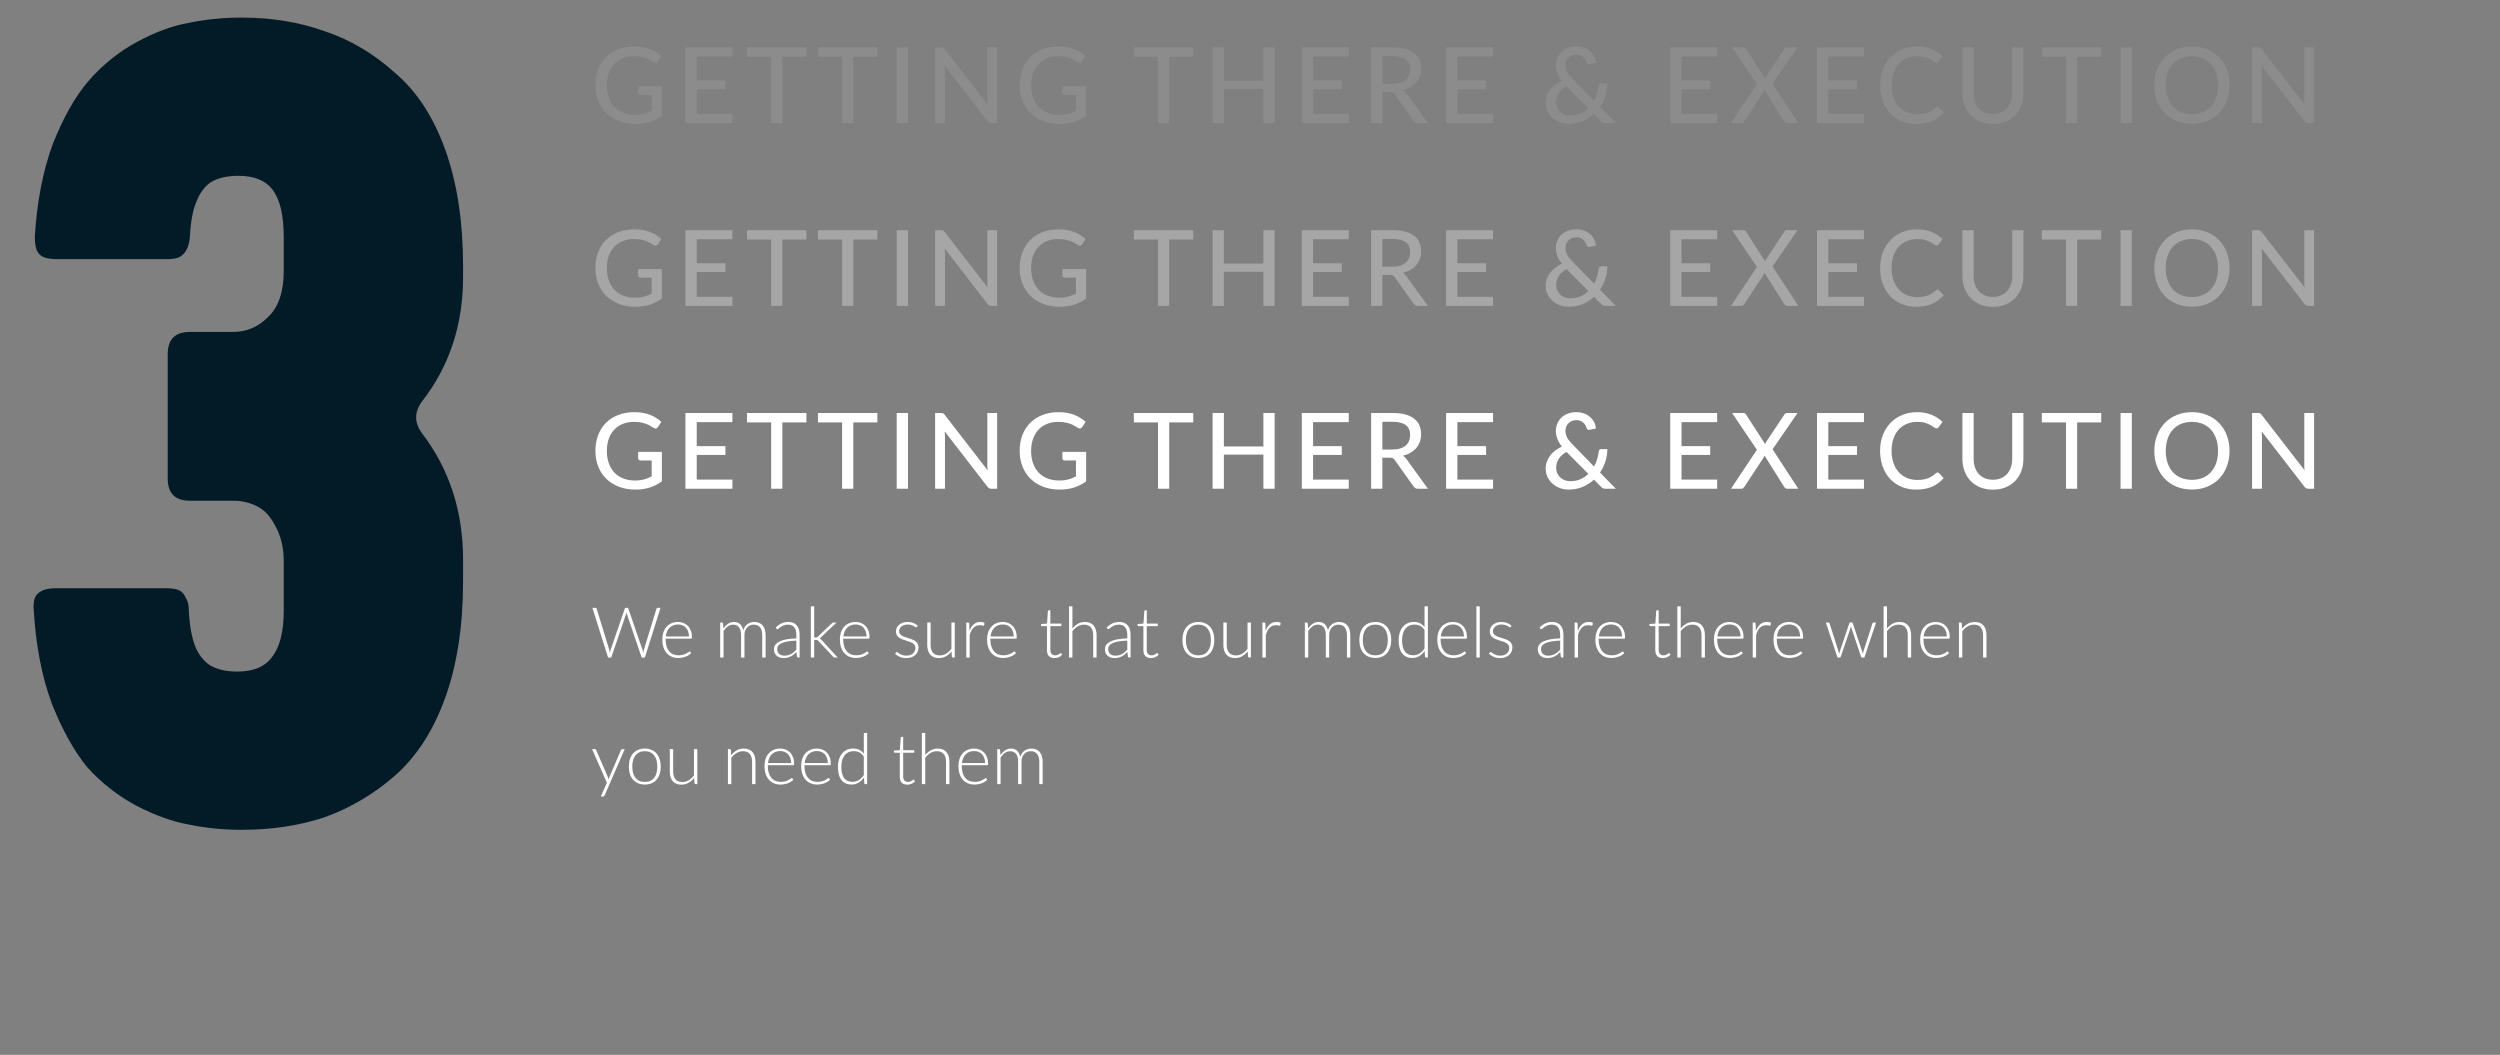<svg width="711" height="300" viewBox="0 0 711 300" fill="none" xmlns="http://www.w3.org/2000/svg">
<rect x="0" y="0" width="711" height="300" fill="#808080" stroke="none"/>
<path d="M187.86 172.85L183.41 187H182.49L178.31 174.72C178.257 174.553 178.21 174.38 178.17 174.2C178.13 174.38 178.083 174.553 178.03 174.72L173.84 187H172.93L168.47 172.85H169.32C169.513 172.85 169.637 172.94 169.69 173.12L173.26 184.75C173.333 185.017 173.4 185.32 173.46 185.66C173.493 185.487 173.527 185.327 173.56 185.18C173.593 185.027 173.633 184.883 173.68 184.75L177.68 173.12C177.707 173.047 177.753 172.983 177.82 172.93C177.887 172.877 177.967 172.85 178.06 172.85H178.34C178.433 172.85 178.51 172.877 178.57 172.93C178.63 172.977 178.677 173.04 178.71 173.12L182.71 184.75C182.757 184.877 182.797 185.017 182.83 185.17C182.87 185.323 182.907 185.483 182.94 185.65C182.973 185.483 183.003 185.327 183.03 185.18C183.063 185.027 183.097 184.883 183.13 184.75L186.7 173.12C186.72 173.047 186.763 172.983 186.83 172.93C186.903 172.877 186.987 172.85 187.08 172.85H187.86ZM195.936 181.02C195.936 180.487 195.86 180.01 195.706 179.59C195.56 179.163 195.35 178.803 195.076 178.51C194.803 178.217 194.476 177.993 194.096 177.84C193.723 177.68 193.31 177.6 192.856 177.6C192.343 177.6 191.883 177.68 191.476 177.84C191.07 178 190.716 178.23 190.416 178.53C190.123 178.83 189.886 179.19 189.706 179.61C189.526 180.03 189.406 180.5 189.346 181.02H195.936ZM189.296 181.63V181.82C189.296 182.567 189.383 183.223 189.556 183.79C189.73 184.357 189.976 184.833 190.296 185.22C190.616 185.6 191.003 185.887 191.456 186.08C191.91 186.273 192.416 186.37 192.976 186.37C193.476 186.37 193.91 186.317 194.276 186.21C194.643 186.097 194.95 185.973 195.196 185.84C195.45 185.7 195.65 185.577 195.796 185.47C195.943 185.357 196.05 185.3 196.116 185.3C196.203 185.3 196.27 185.333 196.316 185.4L196.576 185.72C196.416 185.92 196.203 186.107 195.936 186.28C195.676 186.453 195.383 186.603 195.056 186.73C194.736 186.85 194.39 186.947 194.016 187.02C193.65 187.093 193.28 187.13 192.906 187.13C192.226 187.13 191.606 187.013 191.046 186.78C190.486 186.54 190.006 186.193 189.606 185.74C189.206 185.287 188.896 184.733 188.676 184.08C188.463 183.42 188.356 182.667 188.356 181.82C188.356 181.107 188.456 180.45 188.656 179.85C188.863 179.243 189.156 178.723 189.536 178.29C189.923 177.85 190.393 177.507 190.946 177.26C191.506 177.013 192.14 176.89 192.846 176.89C193.406 176.89 193.926 176.987 194.406 177.18C194.886 177.373 195.303 177.657 195.656 178.03C196.01 178.397 196.286 178.85 196.486 179.39C196.693 179.93 196.796 180.55 196.796 181.25C196.796 181.397 196.776 181.497 196.736 181.55C196.696 181.603 196.63 181.63 196.536 181.63H189.296ZM204.816 187V177.05H205.346C205.512 177.05 205.609 177.133 205.636 177.3L205.726 178.74C206.112 178.187 206.556 177.74 207.056 177.4C207.556 177.06 208.119 176.89 208.746 176.89C209.472 176.89 210.052 177.1 210.486 177.52C210.926 177.94 211.222 178.523 211.376 179.27C211.496 178.863 211.662 178.51 211.876 178.21C212.096 177.91 212.346 177.663 212.626 177.47C212.906 177.27 213.209 177.123 213.536 177.03C213.869 176.937 214.209 176.89 214.556 176.89C215.049 176.89 215.492 176.973 215.886 177.14C216.279 177.3 216.612 177.54 216.886 177.86C217.159 178.18 217.369 178.573 217.516 179.04C217.662 179.507 217.736 180.04 217.736 180.64V187H216.786V180.64C216.786 179.667 216.576 178.927 216.156 178.42C215.736 177.907 215.136 177.65 214.356 177.65C214.009 177.65 213.676 177.713 213.356 177.84C213.042 177.967 212.762 178.157 212.516 178.41C212.276 178.657 212.082 178.967 211.936 179.34C211.796 179.713 211.726 180.147 211.726 180.64V187H210.766V180.64C210.766 179.673 210.572 178.933 210.186 178.42C209.806 177.907 209.246 177.65 208.506 177.65C207.966 177.65 207.466 177.81 207.006 178.13C206.546 178.45 206.136 178.893 205.776 179.46V187H204.816ZM226.48 182.19C225.533 182.223 224.716 182.3 224.03 182.42C223.35 182.533 222.786 182.69 222.34 182.89C221.9 183.09 221.573 183.33 221.36 183.61C221.146 183.883 221.04 184.197 221.04 184.55C221.04 184.883 221.093 185.173 221.2 185.42C221.313 185.66 221.46 185.86 221.64 186.02C221.826 186.173 222.04 186.287 222.28 186.36C222.52 186.433 222.77 186.47 223.03 186.47C223.416 186.47 223.77 186.43 224.09 186.35C224.416 186.263 224.716 186.147 224.99 186C225.27 185.847 225.53 185.667 225.77 185.46C226.01 185.253 226.246 185.03 226.48 184.79V182.19ZM220.63 178.46C221.15 177.94 221.696 177.547 222.27 177.28C222.843 177.013 223.493 176.88 224.22 176.88C224.753 176.88 225.22 176.967 225.62 177.14C226.02 177.307 226.35 177.55 226.61 177.87C226.876 178.183 227.076 178.567 227.21 179.02C227.343 179.467 227.41 179.967 227.41 180.52V187H227.03C226.83 187 226.706 186.907 226.66 186.72L226.52 185.44C226.246 185.707 225.973 185.947 225.7 186.16C225.433 186.373 225.153 186.553 224.86 186.7C224.566 186.847 224.25 186.96 223.91 187.04C223.57 187.12 223.196 187.16 222.79 187.16C222.45 187.16 222.12 187.11 221.8 187.01C221.48 186.91 221.193 186.757 220.94 186.55C220.693 186.343 220.493 186.08 220.34 185.76C220.193 185.433 220.12 185.043 220.12 184.59C220.12 184.17 220.24 183.78 220.48 183.42C220.72 183.06 221.096 182.747 221.61 182.48C222.123 182.213 222.78 182 223.58 181.84C224.386 181.68 225.353 181.587 226.48 181.56V180.52C226.48 179.6 226.28 178.893 225.88 178.4C225.486 177.9 224.9 177.65 224.12 177.65C223.64 177.65 223.23 177.717 222.89 177.85C222.556 177.983 222.273 178.13 222.04 178.29C221.806 178.45 221.616 178.597 221.47 178.73C221.323 178.863 221.2 178.93 221.1 178.93C221.026 178.93 220.966 178.913 220.92 178.88C220.873 178.847 220.833 178.803 220.8 178.75L220.63 178.46ZM231.557 172.45V181.32H232.017C232.11 181.32 232.197 181.307 232.277 181.28C232.364 181.253 232.457 181.19 232.557 181.09L236.547 177.3C236.614 177.22 236.687 177.16 236.767 177.12C236.847 177.073 236.947 177.05 237.067 177.05H237.907L233.517 181.22C233.397 181.36 233.267 181.47 233.127 181.55C233.234 181.603 233.324 181.667 233.397 181.74C233.477 181.807 233.554 181.887 233.627 181.98L238.237 187H237.407C237.314 187 237.227 186.987 237.147 186.96C237.074 186.927 237.004 186.863 236.937 186.77L232.757 182.29C232.704 182.23 232.65 182.18 232.597 182.14C232.55 182.1 232.5 182.07 232.447 182.05C232.394 182.023 232.33 182.007 232.257 182C232.19 181.987 232.107 181.98 232.007 181.98H231.557V187H230.597V172.45H231.557ZM246.444 181.02C246.444 180.487 246.368 180.01 246.214 179.59C246.068 179.163 245.858 178.803 245.584 178.51C245.311 178.217 244.984 177.993 244.604 177.84C244.231 177.68 243.818 177.6 243.364 177.6C242.851 177.6 242.391 177.68 241.984 177.84C241.578 178 241.224 178.23 240.924 178.53C240.631 178.83 240.394 179.19 240.214 179.61C240.034 180.03 239.914 180.5 239.854 181.02H246.444ZM239.804 181.63V181.82C239.804 182.567 239.891 183.223 240.064 183.79C240.238 184.357 240.484 184.833 240.804 185.22C241.124 185.6 241.511 185.887 241.964 186.08C242.418 186.273 242.924 186.37 243.484 186.37C243.984 186.37 244.418 186.317 244.784 186.21C245.151 186.097 245.458 185.973 245.704 185.84C245.958 185.7 246.158 185.577 246.304 185.47C246.451 185.357 246.558 185.3 246.624 185.3C246.711 185.3 246.778 185.333 246.824 185.4L247.084 185.72C246.924 185.92 246.711 186.107 246.444 186.28C246.184 186.453 245.891 186.603 245.564 186.73C245.244 186.85 244.898 186.947 244.524 187.02C244.158 187.093 243.788 187.13 243.414 187.13C242.734 187.13 242.114 187.013 241.554 186.78C240.994 186.54 240.514 186.193 240.114 185.74C239.714 185.287 239.404 184.733 239.184 184.08C238.971 183.42 238.864 182.667 238.864 181.82C238.864 181.107 238.964 180.45 239.164 179.85C239.371 179.243 239.664 178.723 240.044 178.29C240.431 177.85 240.901 177.507 241.454 177.26C242.014 177.013 242.648 176.89 243.354 176.89C243.914 176.89 244.434 176.987 244.914 177.18C245.394 177.373 245.811 177.657 246.164 178.03C246.518 178.397 246.794 178.85 246.994 179.39C247.201 179.93 247.304 180.55 247.304 181.25C247.304 181.397 247.284 181.497 247.244 181.55C247.204 181.603 247.138 181.63 247.044 181.63H239.804ZM260.794 178.28C260.74 178.373 260.664 178.42 260.564 178.42C260.49 178.42 260.397 178.38 260.284 178.3C260.17 178.213 260.017 178.12 259.824 178.02C259.637 177.913 259.404 177.82 259.124 177.74C258.844 177.653 258.504 177.61 258.104 177.61C257.744 177.61 257.414 177.663 257.114 177.77C256.82 177.87 256.567 178.007 256.354 178.18C256.147 178.353 255.987 178.557 255.874 178.79C255.76 179.017 255.704 179.257 255.704 179.51C255.704 179.823 255.784 180.083 255.944 180.29C256.104 180.497 256.31 180.673 256.564 180.82C256.824 180.967 257.12 181.093 257.454 181.2C257.787 181.307 258.124 181.413 258.464 181.52C258.81 181.627 259.15 181.747 259.484 181.88C259.817 182.007 260.11 182.167 260.364 182.36C260.624 182.553 260.834 182.79 260.994 183.07C261.154 183.35 261.234 183.69 261.234 184.09C261.234 184.523 261.157 184.927 261.004 185.3C260.85 185.673 260.624 185.997 260.324 186.27C260.03 186.543 259.667 186.76 259.234 186.92C258.8 187.08 258.304 187.16 257.744 187.16C257.044 187.16 256.44 187.05 255.934 186.83C255.427 186.603 254.974 186.31 254.574 185.95L254.794 185.61C254.827 185.557 254.864 185.517 254.904 185.49C254.95 185.463 255.01 185.45 255.084 185.45C255.17 185.45 255.274 185.503 255.394 185.61C255.52 185.717 255.687 185.833 255.894 185.96C256.1 186.08 256.354 186.193 256.654 186.3C256.96 186.407 257.337 186.46 257.784 186.46C258.204 186.46 258.574 186.403 258.894 186.29C259.214 186.17 259.48 186.01 259.694 185.81C259.907 185.61 260.067 185.377 260.174 185.11C260.287 184.837 260.344 184.55 260.344 184.25C260.344 183.917 260.264 183.64 260.104 183.42C259.944 183.2 259.734 183.013 259.474 182.86C259.214 182.707 258.917 182.577 258.584 182.47C258.257 182.363 257.92 182.257 257.574 182.15C257.227 182.043 256.887 181.927 256.554 181.8C256.227 181.673 255.934 181.513 255.674 181.32C255.414 181.127 255.204 180.893 255.044 180.62C254.884 180.34 254.804 179.993 254.804 179.58C254.804 179.227 254.88 178.887 255.034 178.56C255.187 178.233 255.404 177.947 255.684 177.7C255.97 177.453 256.317 177.257 256.724 177.11C257.13 176.963 257.587 176.89 258.094 176.89C258.7 176.89 259.237 176.977 259.704 177.15C260.177 177.323 260.607 177.59 260.994 177.95L260.794 178.28ZM271.54 177.05V187H271.01C270.843 187 270.746 186.913 270.72 186.74L270.63 185.26C270.17 185.833 269.636 186.293 269.03 186.64C268.43 186.987 267.76 187.16 267.02 187.16C266.466 187.16 265.983 187.073 265.57 186.9C265.156 186.727 264.813 186.477 264.54 186.15C264.266 185.823 264.06 185.43 263.92 184.97C263.78 184.51 263.71 183.99 263.71 183.41V177.05H264.67V183.41C264.67 184.343 264.883 185.077 265.31 185.61C265.736 186.137 266.386 186.4 267.26 186.4C267.906 186.4 268.51 186.237 269.07 185.91C269.636 185.577 270.14 185.117 270.58 184.53V177.05H271.54ZM275.726 179.45C275.879 179.043 276.052 178.683 276.246 178.37C276.446 178.05 276.672 177.78 276.926 177.56C277.186 177.34 277.472 177.173 277.786 177.06C278.106 176.94 278.459 176.88 278.846 176.88C279.052 176.88 279.256 176.9 279.456 176.94C279.656 176.973 279.832 177.037 279.986 177.13L279.906 177.79C279.872 177.897 279.809 177.95 279.716 177.95C279.636 177.95 279.512 177.927 279.346 177.88C279.186 177.833 278.972 177.81 278.706 177.81C278.319 177.81 277.976 177.87 277.676 177.99C277.382 178.103 277.116 178.277 276.876 178.51C276.642 178.743 276.436 179.033 276.256 179.38C276.082 179.72 275.922 180.113 275.776 180.56V187H274.816V177.05H275.326C275.439 177.05 275.519 177.073 275.566 177.12C275.612 177.167 275.642 177.247 275.656 177.36L275.726 179.45ZM288.3 181.02C288.3 180.487 288.223 180.01 288.07 179.59C287.923 179.163 287.713 178.803 287.44 178.51C287.166 178.217 286.84 177.993 286.46 177.84C286.086 177.68 285.673 177.6 285.22 177.6C284.706 177.6 284.246 177.68 283.84 177.84C283.433 178 283.08 178.23 282.78 178.53C282.486 178.83 282.25 179.19 282.07 179.61C281.89 180.03 281.77 180.5 281.71 181.02H288.3ZM281.66 181.63V181.82C281.66 182.567 281.746 183.223 281.92 183.79C282.093 184.357 282.34 184.833 282.66 185.22C282.98 185.6 283.366 185.887 283.82 186.08C284.273 186.273 284.78 186.37 285.34 186.37C285.84 186.37 286.273 186.317 286.64 186.21C287.006 186.097 287.313 185.973 287.56 185.84C287.813 185.7 288.013 185.577 288.16 185.47C288.306 185.357 288.413 185.3 288.48 185.3C288.566 185.3 288.633 185.333 288.68 185.4L288.94 185.72C288.78 185.92 288.566 186.107 288.3 186.28C288.04 186.453 287.746 186.603 287.42 186.73C287.1 186.85 286.753 186.947 286.38 187.02C286.013 187.093 285.643 187.13 285.27 187.13C284.59 187.13 283.97 187.013 283.41 186.78C282.85 186.54 282.37 186.193 281.97 185.74C281.57 185.287 281.26 184.733 281.04 184.08C280.826 183.42 280.72 182.667 280.72 181.82C280.72 181.107 280.82 180.45 281.02 179.85C281.226 179.243 281.52 178.723 281.9 178.29C282.286 177.85 282.756 177.507 283.31 177.26C283.87 177.013 284.503 176.89 285.21 176.89C285.77 176.89 286.29 176.987 286.77 177.18C287.25 177.373 287.666 177.657 288.02 178.03C288.373 178.397 288.65 178.85 288.85 179.39C289.056 179.93 289.16 180.55 289.16 181.25C289.16 181.397 289.14 181.497 289.1 181.55C289.06 181.603 288.993 181.63 288.9 181.63H281.66ZM299.899 187.16C299.226 187.16 298.699 186.973 298.319 186.6C297.946 186.227 297.759 185.65 297.759 184.87V178.07H296.329C296.256 178.07 296.196 178.05 296.149 178.01C296.102 177.97 296.079 177.913 296.079 177.84V177.47L297.779 177.35L298.019 173.79C298.032 173.73 298.059 173.677 298.099 173.63C298.139 173.583 298.196 173.56 298.269 173.56H298.719V177.36H301.859V178.07H298.719V184.82C298.719 185.093 298.752 185.33 298.819 185.53C298.892 185.723 298.989 185.883 299.109 186.01C299.236 186.137 299.382 186.23 299.549 186.29C299.716 186.35 299.896 186.38 300.089 186.38C300.329 186.38 300.536 186.347 300.709 186.28C300.882 186.207 301.032 186.13 301.159 186.05C301.286 185.963 301.389 185.887 301.469 185.82C301.549 185.747 301.612 185.71 301.659 185.71C301.712 185.71 301.766 185.743 301.819 185.81L302.079 186.23C301.826 186.51 301.502 186.737 301.109 186.91C300.722 187.077 300.319 187.16 299.899 187.16ZM304.995 178.73C305.455 178.17 305.978 177.723 306.565 177.39C307.158 177.057 307.821 176.89 308.555 176.89C309.101 176.89 309.581 176.977 309.995 177.15C310.415 177.323 310.761 177.573 311.035 177.9C311.308 178.227 311.515 178.62 311.655 179.08C311.795 179.54 311.865 180.06 311.865 180.64V187H310.905V180.64C310.905 179.707 310.691 178.977 310.265 178.45C309.838 177.917 309.188 177.65 308.315 177.65C307.668 177.65 307.061 177.817 306.495 178.15C305.935 178.477 305.435 178.933 304.995 179.52V187H304.035V172.45H304.995V178.73ZM320.601 182.19C319.654 182.223 318.837 182.3 318.151 182.42C317.471 182.533 316.907 182.69 316.461 182.89C316.021 183.09 315.694 183.33 315.481 183.61C315.267 183.883 315.161 184.197 315.161 184.55C315.161 184.883 315.214 185.173 315.321 185.42C315.434 185.66 315.581 185.86 315.761 186.02C315.947 186.173 316.161 186.287 316.401 186.36C316.641 186.433 316.891 186.47 317.151 186.47C317.537 186.47 317.891 186.43 318.211 186.35C318.537 186.263 318.837 186.147 319.111 186C319.391 185.847 319.651 185.667 319.891 185.46C320.131 185.253 320.367 185.03 320.601 184.79V182.19ZM314.751 178.46C315.271 177.94 315.817 177.547 316.391 177.28C316.964 177.013 317.614 176.88 318.341 176.88C318.874 176.88 319.341 176.967 319.741 177.14C320.141 177.307 320.471 177.55 320.731 177.87C320.997 178.183 321.197 178.567 321.331 179.02C321.464 179.467 321.531 179.967 321.531 180.52V187H321.151C320.951 187 320.827 186.907 320.781 186.72L320.641 185.44C320.367 185.707 320.094 185.947 319.821 186.16C319.554 186.373 319.274 186.553 318.981 186.7C318.687 186.847 318.371 186.96 318.031 187.04C317.691 187.12 317.317 187.16 316.911 187.16C316.571 187.16 316.241 187.11 315.921 187.01C315.601 186.91 315.314 186.757 315.061 186.55C314.814 186.343 314.614 186.08 314.461 185.76C314.314 185.433 314.241 185.043 314.241 184.59C314.241 184.17 314.361 183.78 314.601 183.42C314.841 183.06 315.217 182.747 315.731 182.48C316.244 182.213 316.901 182 317.701 181.84C318.507 181.68 319.474 181.587 320.601 181.56V180.52C320.601 179.6 320.401 178.893 320.001 178.4C319.607 177.9 319.021 177.65 318.241 177.65C317.761 177.65 317.351 177.717 317.011 177.85C316.677 177.983 316.394 178.13 316.161 178.29C315.927 178.45 315.737 178.597 315.591 178.73C315.444 178.863 315.321 178.93 315.221 178.93C315.147 178.93 315.087 178.913 315.041 178.88C314.994 178.847 314.954 178.803 314.921 178.75L314.751 178.46ZM327.321 187.16C326.648 187.16 326.121 186.973 325.741 186.6C325.368 186.227 325.181 185.65 325.181 184.87V178.07H323.751C323.678 178.07 323.618 178.05 323.571 178.01C323.524 177.97 323.501 177.913 323.501 177.84V177.47L325.201 177.35L325.441 173.79C325.454 173.73 325.481 173.677 325.521 173.63C325.561 173.583 325.618 173.56 325.691 173.56H326.141V177.36H329.281V178.07H326.141V184.82C326.141 185.093 326.174 185.33 326.241 185.53C326.314 185.723 326.411 185.883 326.531 186.01C326.658 186.137 326.804 186.23 326.971 186.29C327.138 186.35 327.318 186.38 327.511 186.38C327.751 186.38 327.958 186.347 328.131 186.28C328.304 186.207 328.454 186.13 328.581 186.05C328.708 185.963 328.811 185.887 328.891 185.82C328.971 185.747 329.034 185.71 329.081 185.71C329.134 185.71 329.188 185.743 329.241 185.81L329.501 186.23C329.248 186.51 328.924 186.737 328.531 186.91C328.144 187.077 327.741 187.16 327.321 187.16ZM340.826 176.89C341.539 176.89 342.176 177.013 342.736 177.26C343.303 177.5 343.779 177.843 344.166 178.29C344.553 178.737 344.846 179.277 345.046 179.91C345.253 180.537 345.356 181.24 345.356 182.02C345.356 182.8 345.253 183.503 345.046 184.13C344.846 184.757 344.553 185.293 344.166 185.74C343.779 186.187 343.303 186.53 342.736 186.77C342.176 187.01 341.539 187.13 340.826 187.13C340.113 187.13 339.473 187.01 338.906 186.77C338.346 186.53 337.869 186.187 337.476 185.74C337.089 185.293 336.793 184.757 336.586 184.13C336.386 183.503 336.286 182.8 336.286 182.02C336.286 181.24 336.386 180.537 336.586 179.91C336.793 179.277 337.089 178.737 337.476 178.29C337.869 177.843 338.346 177.5 338.906 177.26C339.473 177.013 340.113 176.89 340.826 176.89ZM340.826 186.38C341.419 186.38 341.936 186.28 342.376 186.08C342.823 185.873 343.193 185.58 343.486 185.2C343.786 184.82 344.009 184.363 344.156 183.83C344.303 183.29 344.376 182.687 344.376 182.02C344.376 181.36 344.303 180.76 344.156 180.22C344.009 179.68 343.786 179.22 343.486 178.84C343.193 178.453 342.823 178.157 342.376 177.95C341.936 177.743 341.419 177.64 340.826 177.64C340.233 177.64 339.713 177.743 339.266 177.95C338.826 178.157 338.456 178.453 338.156 178.84C337.863 179.22 337.639 179.68 337.486 180.22C337.339 180.76 337.266 181.36 337.266 182.02C337.266 182.687 337.339 183.29 337.486 183.83C337.639 184.363 337.863 184.82 338.156 185.2C338.456 185.58 338.826 185.873 339.266 186.08C339.713 186.28 340.233 186.38 340.826 186.38ZM355.758 177.05V187H355.228C355.062 187 354.965 186.913 354.938 186.74L354.848 185.26C354.388 185.833 353.855 186.293 353.248 186.64C352.648 186.987 351.978 187.16 351.238 187.16C350.685 187.16 350.202 187.073 349.788 186.9C349.375 186.727 349.032 186.477 348.758 186.15C348.485 185.823 348.278 185.43 348.138 184.97C347.998 184.51 347.928 183.99 347.928 183.41V177.05H348.888V183.41C348.888 184.343 349.102 185.077 349.528 185.61C349.955 186.137 350.605 186.4 351.478 186.4C352.125 186.4 352.728 186.237 353.288 185.91C353.855 185.577 354.358 185.117 354.798 184.53V177.05H355.758ZM359.945 179.45C360.098 179.043 360.271 178.683 360.465 178.37C360.665 178.05 360.891 177.78 361.145 177.56C361.405 177.34 361.691 177.173 362.005 177.06C362.325 176.94 362.678 176.88 363.065 176.88C363.271 176.88 363.475 176.9 363.675 176.94C363.875 176.973 364.051 177.037 364.205 177.13L364.125 177.79C364.091 177.897 364.028 177.95 363.935 177.95C363.855 177.95 363.731 177.927 363.565 177.88C363.405 177.833 363.191 177.81 362.925 177.81C362.538 177.81 362.195 177.87 361.895 177.99C361.601 178.103 361.335 178.277 361.095 178.51C360.861 178.743 360.655 179.033 360.475 179.38C360.301 179.72 360.141 180.113 359.995 180.56V187H359.035V177.05H359.545C359.658 177.05 359.738 177.073 359.785 177.12C359.831 177.167 359.861 177.247 359.875 177.36L359.945 179.45ZM371.105 187V177.05H371.635C371.802 177.05 371.898 177.133 371.925 177.3L372.015 178.74C372.402 178.187 372.845 177.74 373.345 177.4C373.845 177.06 374.408 176.89 375.035 176.89C375.762 176.89 376.342 177.1 376.775 177.52C377.215 177.94 377.512 178.523 377.665 179.27C377.785 178.863 377.952 178.51 378.165 178.21C378.385 177.91 378.635 177.663 378.915 177.47C379.195 177.27 379.498 177.123 379.825 177.03C380.158 176.937 380.498 176.89 380.845 176.89C381.338 176.89 381.782 176.973 382.175 177.14C382.568 177.3 382.902 177.54 383.175 177.86C383.448 178.18 383.658 178.573 383.805 179.04C383.952 179.507 384.025 180.04 384.025 180.64V187H383.075V180.64C383.075 179.667 382.865 178.927 382.445 178.42C382.025 177.907 381.425 177.65 380.645 177.65C380.298 177.65 379.965 177.713 379.645 177.84C379.332 177.967 379.052 178.157 378.805 178.41C378.565 178.657 378.372 178.967 378.225 179.34C378.085 179.713 378.015 180.147 378.015 180.64V187H377.055V180.64C377.055 179.673 376.862 178.933 376.475 178.42C376.095 177.907 375.535 177.65 374.795 177.65C374.255 177.65 373.755 177.81 373.295 178.13C372.835 178.45 372.425 178.893 372.065 179.46V187H371.105ZM391.139 176.89C391.852 176.89 392.489 177.013 393.049 177.26C393.615 177.5 394.092 177.843 394.479 178.29C394.865 178.737 395.159 179.277 395.359 179.91C395.565 180.537 395.669 181.24 395.669 182.02C395.669 182.8 395.565 183.503 395.359 184.13C395.159 184.757 394.865 185.293 394.479 185.74C394.092 186.187 393.615 186.53 393.049 186.77C392.489 187.01 391.852 187.13 391.139 187.13C390.425 187.13 389.785 187.01 389.219 186.77C388.659 186.53 388.182 186.187 387.789 185.74C387.402 185.293 387.105 184.757 386.899 184.13C386.699 183.503 386.599 182.8 386.599 182.02C386.599 181.24 386.699 180.537 386.899 179.91C387.105 179.277 387.402 178.737 387.789 178.29C388.182 177.843 388.659 177.5 389.219 177.26C389.785 177.013 390.425 176.89 391.139 176.89ZM391.139 186.38C391.732 186.38 392.249 186.28 392.689 186.08C393.135 185.873 393.505 185.58 393.799 185.2C394.099 184.82 394.322 184.363 394.469 183.83C394.615 183.29 394.689 182.687 394.689 182.02C394.689 181.36 394.615 180.76 394.469 180.22C394.322 179.68 394.099 179.22 393.799 178.84C393.505 178.453 393.135 178.157 392.689 177.95C392.249 177.743 391.732 177.64 391.139 177.64C390.545 177.64 390.025 177.743 389.579 177.95C389.139 178.157 388.769 178.453 388.469 178.84C388.175 179.22 387.952 179.68 387.799 180.22C387.652 180.76 387.579 181.36 387.579 182.02C387.579 182.687 387.652 183.29 387.799 183.83C387.952 184.363 388.175 184.82 388.469 185.2C388.769 185.58 389.139 185.873 389.579 186.08C390.025 186.28 390.545 186.38 391.139 186.38ZM405.141 179.19C404.761 178.617 404.338 178.213 403.871 177.98C403.411 177.747 402.884 177.63 402.291 177.63C401.704 177.63 401.191 177.737 400.751 177.95C400.311 178.163 399.941 178.467 399.641 178.86C399.348 179.247 399.124 179.713 398.971 180.26C398.824 180.8 398.751 181.397 398.751 182.05C398.751 183.53 399.021 184.62 399.561 185.32C400.108 186.013 400.894 186.36 401.921 186.36C402.574 186.36 403.171 186.19 403.711 185.85C404.251 185.51 404.728 185.033 405.141 184.42V179.19ZM406.091 172.45V187H405.571C405.398 187 405.298 186.913 405.271 186.74L405.171 185.17C404.731 185.77 404.218 186.247 403.631 186.6C403.044 186.953 402.384 187.13 401.651 187.13C400.424 187.13 399.471 186.707 398.791 185.86C398.111 185.013 397.771 183.743 397.771 182.05C397.771 181.323 397.864 180.647 398.051 180.02C398.244 179.387 398.524 178.84 398.891 178.38C399.258 177.913 399.708 177.547 400.241 177.28C400.781 177.013 401.401 176.88 402.101 176.88C402.774 176.88 403.358 177.003 403.851 177.25C404.344 177.497 404.774 177.863 405.141 178.35V172.45H406.091ZM416.347 181.02C416.347 180.487 416.27 180.01 416.117 179.59C415.97 179.163 415.76 178.803 415.487 178.51C415.213 178.217 414.887 177.993 414.507 177.84C414.133 177.68 413.72 177.6 413.267 177.6C412.753 177.6 412.293 177.68 411.887 177.84C411.48 178 411.127 178.23 410.827 178.53C410.533 178.83 410.297 179.19 410.117 179.61C409.937 180.03 409.817 180.5 409.757 181.02H416.347ZM409.707 181.63V181.82C409.707 182.567 409.793 183.223 409.967 183.79C410.14 184.357 410.387 184.833 410.707 185.22C411.027 185.6 411.413 185.887 411.867 186.08C412.32 186.273 412.827 186.37 413.387 186.37C413.887 186.37 414.32 186.317 414.687 186.21C415.053 186.097 415.36 185.973 415.607 185.84C415.86 185.7 416.06 185.577 416.207 185.47C416.353 185.357 416.46 185.3 416.527 185.3C416.613 185.3 416.68 185.333 416.727 185.4L416.987 185.72C416.827 185.92 416.613 186.107 416.347 186.28C416.087 186.453 415.793 186.603 415.467 186.73C415.147 186.85 414.8 186.947 414.427 187.02C414.06 187.093 413.69 187.13 413.317 187.13C412.637 187.13 412.017 187.013 411.457 186.78C410.897 186.54 410.417 186.193 410.017 185.74C409.617 185.287 409.307 184.733 409.087 184.08C408.873 183.42 408.767 182.667 408.767 181.82C408.767 181.107 408.867 180.45 409.067 179.85C409.273 179.243 409.567 178.723 409.947 178.29C410.333 177.85 410.803 177.507 411.357 177.26C411.917 177.013 412.55 176.89 413.257 176.89C413.817 176.89 414.337 176.987 414.817 177.18C415.297 177.373 415.713 177.657 416.067 178.03C416.42 178.397 416.697 178.85 416.897 179.39C417.103 179.93 417.207 180.55 417.207 181.25C417.207 181.397 417.187 181.497 417.147 181.55C417.107 181.603 417.04 181.63 416.947 181.63H409.707ZM420.846 172.45V187H419.886V172.45H420.846ZM429.68 178.28C429.627 178.373 429.55 178.42 429.45 178.42C429.377 178.42 429.284 178.38 429.17 178.3C429.057 178.213 428.904 178.12 428.71 178.02C428.524 177.913 428.29 177.82 428.01 177.74C427.73 177.653 427.39 177.61 426.99 177.61C426.63 177.61 426.3 177.663 426 177.77C425.707 177.87 425.454 178.007 425.24 178.18C425.034 178.353 424.874 178.557 424.76 178.79C424.647 179.017 424.59 179.257 424.59 179.51C424.59 179.823 424.67 180.083 424.83 180.29C424.99 180.497 425.197 180.673 425.45 180.82C425.71 180.967 426.007 181.093 426.34 181.2C426.674 181.307 427.01 181.413 427.35 181.52C427.697 181.627 428.037 181.747 428.37 181.88C428.704 182.007 428.997 182.167 429.25 182.36C429.51 182.553 429.72 182.79 429.88 183.07C430.04 183.35 430.12 183.69 430.12 184.09C430.12 184.523 430.044 184.927 429.89 185.3C429.737 185.673 429.51 185.997 429.21 186.27C428.917 186.543 428.554 186.76 428.12 186.92C427.687 187.08 427.19 187.16 426.63 187.16C425.93 187.16 425.327 187.05 424.82 186.83C424.314 186.603 423.86 186.31 423.46 185.95L423.68 185.61C423.714 185.557 423.75 185.517 423.79 185.49C423.837 185.463 423.897 185.45 423.97 185.45C424.057 185.45 424.16 185.503 424.28 185.61C424.407 185.717 424.574 185.833 424.78 185.96C424.987 186.08 425.24 186.193 425.54 186.3C425.847 186.407 426.224 186.46 426.67 186.46C427.09 186.46 427.46 186.403 427.78 186.29C428.1 186.17 428.367 186.01 428.58 185.81C428.794 185.61 428.954 185.377 429.06 185.11C429.174 184.837 429.23 184.55 429.23 184.25C429.23 183.917 429.15 183.64 428.99 183.42C428.83 183.2 428.62 183.013 428.36 182.86C428.1 182.707 427.804 182.577 427.47 182.47C427.144 182.363 426.807 182.257 426.46 182.15C426.114 182.043 425.774 181.927 425.44 181.8C425.114 181.673 424.82 181.513 424.56 181.32C424.3 181.127 424.09 180.893 423.93 180.62C423.77 180.34 423.69 179.993 423.69 179.58C423.69 179.227 423.767 178.887 423.92 178.56C424.074 178.233 424.29 177.947 424.57 177.7C424.857 177.453 425.204 177.257 425.61 177.11C426.017 176.963 426.474 176.89 426.98 176.89C427.587 176.89 428.124 176.977 428.59 177.15C429.064 177.323 429.494 177.59 429.88 177.95L429.68 178.28ZM443.706 182.19C442.759 182.223 441.943 182.3 441.256 182.42C440.576 182.533 440.013 182.69 439.566 182.89C439.126 183.09 438.799 183.33 438.586 183.61C438.373 183.883 438.266 184.197 438.266 184.55C438.266 184.883 438.319 185.173 438.426 185.42C438.539 185.66 438.686 185.86 438.866 186.02C439.053 186.173 439.266 186.287 439.506 186.36C439.746 186.433 439.996 186.47 440.256 186.47C440.643 186.47 440.996 186.43 441.316 186.35C441.643 186.263 441.943 186.147 442.216 186C442.496 185.847 442.756 185.667 442.996 185.46C443.236 185.253 443.473 185.03 443.706 184.79V182.19ZM437.856 178.46C438.376 177.94 438.923 177.547 439.496 177.28C440.069 177.013 440.719 176.88 441.446 176.88C441.979 176.88 442.446 176.967 442.846 177.14C443.246 177.307 443.576 177.55 443.836 177.87C444.103 178.183 444.303 178.567 444.436 179.02C444.569 179.467 444.636 179.967 444.636 180.52V187H444.256C444.056 187 443.933 186.907 443.886 186.72L443.746 185.44C443.473 185.707 443.199 185.947 442.926 186.16C442.659 186.373 442.379 186.553 442.086 186.7C441.793 186.847 441.476 186.96 441.136 187.04C440.796 187.12 440.423 187.16 440.016 187.16C439.676 187.16 439.346 187.11 439.026 187.01C438.706 186.91 438.419 186.757 438.166 186.55C437.919 186.343 437.719 186.08 437.566 185.76C437.419 185.433 437.346 185.043 437.346 184.59C437.346 184.17 437.466 183.78 437.706 183.42C437.946 183.06 438.323 182.747 438.836 182.48C439.349 182.213 440.006 182 440.806 181.84C441.613 181.68 442.579 181.587 443.706 181.56V180.52C443.706 179.6 443.506 178.893 443.106 178.4C442.713 177.9 442.126 177.65 441.346 177.65C440.866 177.65 440.456 177.717 440.116 177.85C439.783 177.983 439.499 178.13 439.266 178.29C439.033 178.45 438.843 178.597 438.696 178.73C438.549 178.863 438.426 178.93 438.326 178.93C438.253 178.93 438.193 178.913 438.146 178.88C438.099 178.847 438.059 178.803 438.026 178.75L437.856 178.46ZM448.734 179.45C448.887 179.043 449.06 178.683 449.254 178.37C449.454 178.05 449.68 177.78 449.934 177.56C450.194 177.34 450.48 177.173 450.794 177.06C451.114 176.94 451.467 176.88 451.854 176.88C452.06 176.88 452.264 176.9 452.464 176.94C452.664 176.973 452.84 177.037 452.994 177.13L452.914 177.79C452.88 177.897 452.817 177.95 452.724 177.95C452.644 177.95 452.52 177.927 452.354 177.88C452.194 177.833 451.98 177.81 451.714 177.81C451.327 177.81 450.984 177.87 450.684 177.99C450.39 178.103 450.124 178.277 449.884 178.51C449.65 178.743 449.444 179.033 449.264 179.38C449.09 179.72 448.93 180.113 448.784 180.56V187H447.824V177.05H448.334C448.447 177.05 448.527 177.073 448.574 177.12C448.62 177.167 448.65 177.247 448.664 177.36L448.734 179.45ZM461.308 181.02C461.308 180.487 461.231 180.01 461.078 179.59C460.931 179.163 460.721 178.803 460.448 178.51C460.174 178.217 459.848 177.993 459.468 177.84C459.094 177.68 458.681 177.6 458.228 177.6C457.714 177.6 457.254 177.68 456.848 177.84C456.441 178 456.088 178.23 455.788 178.53C455.494 178.83 455.258 179.19 455.078 179.61C454.898 180.03 454.778 180.5 454.718 181.02H461.308ZM454.668 181.63V181.82C454.668 182.567 454.754 183.223 454.928 183.79C455.101 184.357 455.348 184.833 455.668 185.22C455.988 185.6 456.374 185.887 456.828 186.08C457.281 186.273 457.788 186.37 458.348 186.37C458.848 186.37 459.281 186.317 459.648 186.21C460.014 186.097 460.321 185.973 460.568 185.84C460.821 185.7 461.021 185.577 461.168 185.47C461.314 185.357 461.421 185.3 461.488 185.3C461.574 185.3 461.641 185.333 461.688 185.4L461.948 185.72C461.788 185.92 461.574 186.107 461.308 186.28C461.048 186.453 460.754 186.603 460.428 186.73C460.108 186.85 459.761 186.947 459.388 187.02C459.021 187.093 458.651 187.13 458.278 187.13C457.598 187.13 456.978 187.013 456.418 186.78C455.858 186.54 455.378 186.193 454.978 185.74C454.578 185.287 454.268 184.733 454.048 184.08C453.834 183.42 453.728 182.667 453.728 181.82C453.728 181.107 453.828 180.45 454.028 179.85C454.234 179.243 454.528 178.723 454.908 178.29C455.294 177.85 455.764 177.507 456.318 177.26C456.878 177.013 457.511 176.89 458.218 176.89C458.778 176.89 459.298 176.987 459.778 177.18C460.258 177.373 460.674 177.657 461.028 178.03C461.381 178.397 461.658 178.85 461.858 179.39C462.064 179.93 462.168 180.55 462.168 181.25C462.168 181.397 462.148 181.497 462.108 181.55C462.068 181.603 462.001 181.63 461.908 181.63H454.668ZM472.907 187.16C472.234 187.16 471.707 186.973 471.327 186.6C470.954 186.227 470.767 185.65 470.767 184.87V178.07H469.337C469.264 178.07 469.204 178.05 469.157 178.01C469.11 177.97 469.087 177.913 469.087 177.84V177.47L470.787 177.35L471.027 173.79C471.04 173.73 471.067 173.677 471.107 173.63C471.147 173.583 471.204 173.56 471.277 173.56H471.727V177.36H474.867V178.07H471.727V184.82C471.727 185.093 471.76 185.33 471.827 185.53C471.9 185.723 471.997 185.883 472.117 186.01C472.244 186.137 472.39 186.23 472.557 186.29C472.724 186.35 472.904 186.38 473.097 186.38C473.337 186.38 473.544 186.347 473.717 186.28C473.89 186.207 474.04 186.13 474.167 186.05C474.294 185.963 474.397 185.887 474.477 185.82C474.557 185.747 474.62 185.71 474.667 185.71C474.72 185.71 474.774 185.743 474.827 185.81L475.087 186.23C474.834 186.51 474.51 186.737 474.117 186.91C473.73 187.077 473.327 187.16 472.907 187.16ZM478.002 178.73C478.462 178.17 478.986 177.723 479.572 177.39C480.166 177.057 480.829 176.89 481.562 176.89C482.109 176.89 482.589 176.977 483.002 177.15C483.422 177.323 483.769 177.573 484.042 177.9C484.316 178.227 484.522 178.62 484.662 179.08C484.802 179.54 484.872 180.06 484.872 180.64V187H483.912V180.64C483.912 179.707 483.699 178.977 483.272 178.45C482.846 177.917 482.196 177.65 481.322 177.65C480.676 177.65 480.069 177.817 479.502 178.15C478.942 178.477 478.442 178.933 478.002 179.52V187H477.042V172.45H478.002V178.73ZM495.018 181.02C495.018 180.487 494.942 180.01 494.788 179.59C494.642 179.163 494.432 178.803 494.158 178.51C493.885 178.217 493.558 177.993 493.178 177.84C492.805 177.68 492.392 177.6 491.938 177.6C491.425 177.6 490.965 177.68 490.558 177.84C490.152 178 489.798 178.23 489.498 178.53C489.205 178.83 488.968 179.19 488.788 179.61C488.608 180.03 488.488 180.5 488.428 181.02H495.018ZM488.378 181.63V181.82C488.378 182.567 488.465 183.223 488.638 183.79C488.812 184.357 489.058 184.833 489.378 185.22C489.698 185.6 490.085 185.887 490.538 186.08C490.992 186.273 491.498 186.37 492.058 186.37C492.558 186.37 492.992 186.317 493.358 186.21C493.725 186.097 494.032 185.973 494.278 185.84C494.532 185.7 494.732 185.577 494.878 185.47C495.025 185.357 495.132 185.3 495.198 185.3C495.285 185.3 495.352 185.333 495.398 185.4L495.658 185.72C495.498 185.92 495.285 186.107 495.018 186.28C494.758 186.453 494.465 186.603 494.138 186.73C493.818 186.85 493.472 186.947 493.098 187.02C492.732 187.093 492.362 187.13 491.988 187.13C491.308 187.13 490.688 187.013 490.128 186.78C489.568 186.54 489.088 186.193 488.688 185.74C488.288 185.287 487.978 184.733 487.758 184.08C487.545 183.42 487.438 182.667 487.438 181.82C487.438 181.107 487.538 180.45 487.738 179.85C487.945 179.243 488.238 178.723 488.618 178.29C489.005 177.85 489.475 177.507 490.028 177.26C490.588 177.013 491.222 176.89 491.928 176.89C492.488 176.89 493.008 176.987 493.488 177.18C493.968 177.373 494.385 177.657 494.738 178.03C495.092 178.397 495.368 178.85 495.568 179.39C495.775 179.93 495.878 180.55 495.878 181.25C495.878 181.397 495.858 181.497 495.818 181.55C495.778 181.603 495.712 181.63 495.618 181.63H488.378ZM499.378 179.45C499.531 179.043 499.705 178.683 499.898 178.37C500.098 178.05 500.325 177.78 500.578 177.56C500.838 177.34 501.125 177.173 501.438 177.06C501.758 176.94 502.111 176.88 502.498 176.88C502.705 176.88 502.908 176.9 503.108 176.94C503.308 176.973 503.485 177.037 503.638 177.13L503.558 177.79C503.525 177.897 503.461 177.95 503.368 177.95C503.288 177.95 503.165 177.927 502.998 177.88C502.838 177.833 502.625 177.81 502.358 177.81C501.971 177.81 501.628 177.87 501.328 177.99C501.035 178.103 500.768 178.277 500.528 178.51C500.295 178.743 500.088 179.033 499.908 179.38C499.735 179.72 499.575 180.113 499.428 180.56V187H498.468V177.05H498.978C499.091 177.05 499.171 177.073 499.218 177.12C499.265 177.167 499.295 177.247 499.308 177.36L499.378 179.45ZM511.952 181.02C511.952 180.487 511.875 180.01 511.722 179.59C511.575 179.163 511.365 178.803 511.092 178.51C510.819 178.217 510.492 177.993 510.112 177.84C509.739 177.68 509.325 177.6 508.872 177.6C508.359 177.6 507.899 177.68 507.492 177.84C507.085 178 506.732 178.23 506.432 178.53C506.139 178.83 505.902 179.19 505.722 179.61C505.542 180.03 505.422 180.5 505.362 181.02H511.952ZM505.312 181.63V181.82C505.312 182.567 505.399 183.223 505.572 183.79C505.745 184.357 505.992 184.833 506.312 185.22C506.632 185.6 507.019 185.887 507.472 186.08C507.925 186.273 508.432 186.37 508.992 186.37C509.492 186.37 509.925 186.317 510.292 186.21C510.659 186.097 510.965 185.973 511.212 185.84C511.465 185.7 511.665 185.577 511.812 185.47C511.959 185.357 512.065 185.3 512.132 185.3C512.219 185.3 512.285 185.333 512.332 185.4L512.592 185.72C512.432 185.92 512.219 186.107 511.952 186.28C511.692 186.453 511.399 186.603 511.072 186.73C510.752 186.85 510.405 186.947 510.032 187.02C509.665 187.093 509.295 187.13 508.922 187.13C508.242 187.13 507.622 187.013 507.062 186.78C506.502 186.54 506.022 186.193 505.622 185.74C505.222 185.287 504.912 184.733 504.692 184.08C504.479 183.42 504.372 182.667 504.372 181.82C504.372 181.107 504.472 180.45 504.672 179.85C504.879 179.243 505.172 178.723 505.552 178.29C505.939 177.85 506.409 177.507 506.962 177.26C507.522 177.013 508.155 176.89 508.862 176.89C509.422 176.89 509.942 176.987 510.422 177.18C510.902 177.373 511.319 177.657 511.672 178.03C512.025 178.397 512.302 178.85 512.502 179.39C512.709 179.93 512.812 180.55 512.812 181.25C512.812 181.397 512.792 181.497 512.752 181.55C512.712 181.603 512.645 181.63 512.552 181.63H505.312ZM533.552 177.05L530.232 187H529.522C529.408 187 529.332 186.93 529.292 186.79L526.572 178.71C526.538 178.61 526.508 178.51 526.482 178.41C526.455 178.31 526.432 178.21 526.412 178.11C526.378 178.31 526.328 178.51 526.262 178.71L523.502 186.79C523.462 186.93 523.382 187 523.262 187H522.582L519.262 177.05H519.982C520.075 177.05 520.152 177.077 520.212 177.13C520.272 177.177 520.312 177.23 520.332 177.29L522.842 185.14C522.882 185.293 522.918 185.443 522.952 185.59C522.985 185.73 523.012 185.87 523.032 186.01C523.072 185.87 523.112 185.73 523.152 185.59C523.192 185.443 523.238 185.293 523.292 185.14L525.952 177.22C525.998 177.073 526.092 177 526.232 177H526.622C526.768 177 526.865 177.073 526.912 177.22L529.552 185.14C529.598 185.293 529.642 185.44 529.682 185.58C529.722 185.72 529.758 185.86 529.792 186C529.818 185.86 529.845 185.72 529.872 185.58C529.905 185.44 529.945 185.293 529.992 185.14L532.522 177.29C532.548 177.217 532.592 177.16 532.652 177.12C532.712 177.073 532.782 177.05 532.862 177.05H533.552ZM536.655 178.73C537.115 178.17 537.638 177.723 538.225 177.39C538.818 177.057 539.481 176.89 540.215 176.89C540.761 176.89 541.241 176.977 541.655 177.15C542.075 177.323 542.421 177.573 542.695 177.9C542.968 178.227 543.175 178.62 543.315 179.08C543.455 179.54 543.525 180.06 543.525 180.64V187H542.565V180.64C542.565 179.707 542.351 178.977 541.925 178.45C541.498 177.917 540.848 177.65 539.975 177.65C539.328 177.65 538.721 177.817 538.155 178.15C537.595 178.477 537.095 178.933 536.655 179.52V187H535.695V172.45H536.655V178.73ZM553.671 181.02C553.671 180.487 553.594 180.01 553.441 179.59C553.294 179.163 553.084 178.803 552.811 178.51C552.537 178.217 552.211 177.993 551.831 177.84C551.457 177.68 551.044 177.6 550.591 177.6C550.077 177.6 549.617 177.68 549.211 177.84C548.804 178 548.451 178.23 548.151 178.53C547.857 178.83 547.621 179.19 547.441 179.61C547.261 180.03 547.141 180.5 547.081 181.02H553.671ZM547.031 181.63V181.82C547.031 182.567 547.117 183.223 547.291 183.79C547.464 184.357 547.711 184.833 548.031 185.22C548.351 185.6 548.737 185.887 549.191 186.08C549.644 186.273 550.151 186.37 550.711 186.37C551.211 186.37 551.644 186.317 552.011 186.21C552.377 186.097 552.684 185.973 552.931 185.84C553.184 185.7 553.384 185.577 553.531 185.47C553.677 185.357 553.784 185.3 553.851 185.3C553.937 185.3 554.004 185.333 554.051 185.4L554.311 185.72C554.151 185.92 553.937 186.107 553.671 186.28C553.411 186.453 553.117 186.603 552.791 186.73C552.471 186.85 552.124 186.947 551.751 187.02C551.384 187.093 551.014 187.13 550.641 187.13C549.961 187.13 549.341 187.013 548.781 186.78C548.221 186.54 547.741 186.193 547.341 185.74C546.941 185.287 546.631 184.733 546.411 184.08C546.197 183.42 546.091 182.667 546.091 181.82C546.091 181.107 546.191 180.45 546.391 179.85C546.597 179.243 546.891 178.723 547.271 178.29C547.657 177.85 548.127 177.507 548.681 177.26C549.241 177.013 549.874 176.89 550.581 176.89C551.141 176.89 551.661 176.987 552.141 177.18C552.621 177.373 553.037 177.657 553.391 178.03C553.744 178.397 554.021 178.85 554.221 179.39C554.427 179.93 554.531 180.55 554.531 181.25C554.531 181.397 554.511 181.497 554.471 181.55C554.431 181.603 554.364 181.63 554.271 181.63H547.031ZM558.03 178.79C558.49 178.217 559.02 177.757 559.62 177.41C560.227 177.063 560.9 176.89 561.64 176.89C562.187 176.89 562.667 176.977 563.08 177.15C563.5 177.323 563.847 177.573 564.12 177.9C564.394 178.227 564.6 178.62 564.74 179.08C564.88 179.54 564.95 180.06 564.95 180.64V187H563.99V180.64C563.99 179.707 563.777 178.977 563.35 178.45C562.924 177.917 562.274 177.65 561.4 177.65C560.754 177.65 560.147 177.817 559.58 178.15C559.02 178.477 558.52 178.933 558.08 179.52V187H557.12V177.05H557.65C557.817 177.05 557.914 177.133 557.94 177.3L558.03 178.79ZM177.68 213.05L171.96 226.2C171.92 226.293 171.867 226.37 171.8 226.43C171.74 226.49 171.65 226.52 171.53 226.52H170.85L172.6 222.63L168.39 213.05H169.18C169.28 213.05 169.36 213.077 169.42 213.13C169.48 213.177 169.52 213.23 169.54 213.29L172.89 221.03C172.93 221.13 172.963 221.233 172.99 221.34C173.023 221.44 173.053 221.543 173.08 221.65C173.113 221.543 173.147 221.44 173.18 221.34C173.22 221.233 173.26 221.13 173.3 221.03L176.61 213.29C176.643 213.217 176.69 213.16 176.75 213.12C176.81 213.073 176.877 213.05 176.95 213.05H177.68ZM183.385 212.89C184.098 212.89 184.735 213.013 185.295 213.26C185.861 213.5 186.338 213.843 186.725 214.29C187.111 214.737 187.405 215.277 187.605 215.91C187.811 216.537 187.915 217.24 187.915 218.02C187.915 218.8 187.811 219.503 187.605 220.13C187.405 220.757 187.111 221.293 186.725 221.74C186.338 222.187 185.861 222.53 185.295 222.77C184.735 223.01 184.098 223.13 183.385 223.13C182.671 223.13 182.031 223.01 181.465 222.77C180.905 222.53 180.428 222.187 180.035 221.74C179.648 221.293 179.351 220.757 179.145 220.13C178.945 219.503 178.845 218.8 178.845 218.02C178.845 217.24 178.945 216.537 179.145 215.91C179.351 215.277 179.648 214.737 180.035 214.29C180.428 213.843 180.905 213.5 181.465 213.26C182.031 213.013 182.671 212.89 183.385 212.89ZM183.385 222.38C183.978 222.38 184.495 222.28 184.935 222.08C185.381 221.873 185.751 221.58 186.045 221.2C186.345 220.82 186.568 220.363 186.715 219.83C186.861 219.29 186.935 218.687 186.935 218.02C186.935 217.36 186.861 216.76 186.715 216.22C186.568 215.68 186.345 215.22 186.045 214.84C185.751 214.453 185.381 214.157 184.935 213.95C184.495 213.743 183.978 213.64 183.385 213.64C182.791 213.64 182.271 213.743 181.825 213.95C181.385 214.157 181.015 214.453 180.715 214.84C180.421 215.22 180.198 215.68 180.045 216.22C179.898 216.76 179.825 217.36 179.825 218.02C179.825 218.687 179.898 219.29 180.045 219.83C180.198 220.363 180.421 220.82 180.715 221.2C181.015 221.58 181.385 221.873 181.825 222.08C182.271 222.28 182.791 222.38 183.385 222.38ZM198.317 213.05V223H197.787C197.62 223 197.524 222.913 197.497 222.74L197.407 221.26C196.947 221.833 196.414 222.293 195.807 222.64C195.207 222.987 194.537 223.16 193.797 223.16C193.244 223.16 192.76 223.073 192.347 222.9C191.934 222.727 191.59 222.477 191.317 222.15C191.044 221.823 190.837 221.43 190.697 220.97C190.557 220.51 190.487 219.99 190.487 219.41V213.05H191.447V219.41C191.447 220.343 191.66 221.077 192.087 221.61C192.514 222.137 193.164 222.4 194.037 222.4C194.684 222.4 195.287 222.237 195.847 221.91C196.414 221.577 196.917 221.117 197.357 220.53V213.05H198.317ZM207.933 214.79C208.393 214.217 208.923 213.757 209.523 213.41C210.129 213.063 210.803 212.89 211.543 212.89C212.089 212.89 212.569 212.977 212.983 213.15C213.403 213.323 213.749 213.573 214.023 213.9C214.296 214.227 214.503 214.62 214.643 215.08C214.783 215.54 214.853 216.06 214.853 216.64V223H213.893V216.64C213.893 215.707 213.679 214.977 213.253 214.45C212.826 213.917 212.176 213.65 211.303 213.65C210.656 213.65 210.049 213.817 209.483 214.15C208.923 214.477 208.423 214.933 207.983 215.52V223H207.023V213.05H207.553C207.719 213.05 207.816 213.133 207.843 213.3L207.933 214.79ZM224.999 217.02C224.999 216.487 224.922 216.01 224.769 215.59C224.622 215.163 224.412 214.803 224.139 214.51C223.866 214.217 223.539 213.993 223.159 213.84C222.786 213.68 222.372 213.6 221.919 213.6C221.406 213.6 220.946 213.68 220.539 213.84C220.132 214 219.779 214.23 219.479 214.53C219.186 214.83 218.949 215.19 218.769 215.61C218.589 216.03 218.469 216.5 218.409 217.02H224.999ZM218.359 217.63V217.82C218.359 218.567 218.446 219.223 218.619 219.79C218.792 220.357 219.039 220.833 219.359 221.22C219.679 221.6 220.066 221.887 220.519 222.08C220.972 222.273 221.479 222.37 222.039 222.37C222.539 222.37 222.972 222.317 223.339 222.21C223.706 222.097 224.012 221.973 224.259 221.84C224.512 221.7 224.712 221.577 224.859 221.47C225.006 221.357 225.112 221.3 225.179 221.3C225.266 221.3 225.332 221.333 225.379 221.4L225.639 221.72C225.479 221.92 225.266 222.107 224.999 222.28C224.739 222.453 224.446 222.603 224.119 222.73C223.799 222.85 223.452 222.947 223.079 223.02C222.712 223.093 222.342 223.13 221.969 223.13C221.289 223.13 220.669 223.013 220.109 222.78C219.549 222.54 219.069 222.193 218.669 221.74C218.269 221.287 217.959 220.733 217.739 220.08C217.526 219.42 217.419 218.667 217.419 217.82C217.419 217.107 217.519 216.45 217.719 215.85C217.926 215.243 218.219 214.723 218.599 214.29C218.986 213.85 219.456 213.507 220.009 213.26C220.569 213.013 221.202 212.89 221.909 212.89C222.469 212.89 222.989 212.987 223.469 213.18C223.949 213.373 224.366 213.657 224.719 214.03C225.072 214.397 225.349 214.85 225.549 215.39C225.756 215.93 225.859 216.55 225.859 217.25C225.859 217.397 225.839 217.497 225.799 217.55C225.759 217.603 225.692 217.63 225.599 217.63H218.359ZM235.429 217.02C235.429 216.487 235.352 216.01 235.199 215.59C235.052 215.163 234.842 214.803 234.569 214.51C234.295 214.217 233.969 213.993 233.589 213.84C233.215 213.68 232.802 213.6 232.349 213.6C231.835 213.6 231.375 213.68 230.969 213.84C230.562 214 230.209 214.23 229.909 214.53C229.615 214.83 229.379 215.19 229.199 215.61C229.019 216.03 228.899 216.5 228.839 217.02H235.429ZM228.789 217.63V217.82C228.789 218.567 228.875 219.223 229.049 219.79C229.222 220.357 229.469 220.833 229.789 221.22C230.109 221.6 230.495 221.887 230.949 222.08C231.402 222.273 231.909 222.37 232.469 222.37C232.969 222.37 233.402 222.317 233.769 222.21C234.135 222.097 234.442 221.973 234.689 221.84C234.942 221.7 235.142 221.577 235.289 221.47C235.435 221.357 235.542 221.3 235.609 221.3C235.695 221.3 235.762 221.333 235.809 221.4L236.069 221.72C235.909 221.92 235.695 222.107 235.429 222.28C235.169 222.453 234.875 222.603 234.549 222.73C234.229 222.85 233.882 222.947 233.509 223.02C233.142 223.093 232.772 223.13 232.399 223.13C231.719 223.13 231.099 223.013 230.539 222.78C229.979 222.54 229.499 222.193 229.099 221.74C228.699 221.287 228.389 220.733 228.169 220.08C227.955 219.42 227.849 218.667 227.849 217.82C227.849 217.107 227.949 216.45 228.149 215.85C228.355 215.243 228.649 214.723 229.029 214.29C229.415 213.85 229.885 213.507 230.439 213.26C230.999 213.013 231.632 212.89 232.339 212.89C232.899 212.89 233.419 212.987 233.899 213.18C234.379 213.373 234.795 213.657 235.149 214.03C235.502 214.397 235.779 214.85 235.979 215.39C236.185 215.93 236.289 216.55 236.289 217.25C236.289 217.397 236.269 217.497 236.229 217.55C236.189 217.603 236.122 217.63 236.029 217.63H228.789ZM245.668 215.19C245.288 214.617 244.865 214.213 244.398 213.98C243.938 213.747 243.412 213.63 242.818 213.63C242.232 213.63 241.718 213.737 241.278 213.95C240.838 214.163 240.468 214.467 240.168 214.86C239.875 215.247 239.652 215.713 239.498 216.26C239.352 216.8 239.278 217.397 239.278 218.05C239.278 219.53 239.548 220.62 240.088 221.32C240.635 222.013 241.422 222.36 242.448 222.36C243.102 222.36 243.698 222.19 244.238 221.85C244.778 221.51 245.255 221.033 245.668 220.42V215.19ZM246.618 208.45V223H246.098C245.925 223 245.825 222.913 245.798 222.74L245.698 221.17C245.258 221.77 244.745 222.247 244.158 222.6C243.572 222.953 242.912 223.13 242.178 223.13C240.952 223.13 239.998 222.707 239.318 221.86C238.638 221.013 238.298 219.743 238.298 218.05C238.298 217.323 238.392 216.647 238.578 216.02C238.772 215.387 239.052 214.84 239.418 214.38C239.785 213.913 240.235 213.547 240.768 213.28C241.308 213.013 241.928 212.88 242.628 212.88C243.302 212.88 243.885 213.003 244.378 213.25C244.872 213.497 245.302 213.863 245.668 214.35V208.45H246.618ZM258.044 223.16C257.37 223.16 256.844 222.973 256.464 222.6C256.09 222.227 255.904 221.65 255.904 220.87V214.07H254.474C254.4 214.07 254.34 214.05 254.294 214.01C254.247 213.97 254.224 213.913 254.224 213.84V213.47L255.924 213.35L256.164 209.79C256.177 209.73 256.204 209.677 256.244 209.63C256.284 209.583 256.34 209.56 256.414 209.56H256.864V213.36H260.004V214.07H256.864V220.82C256.864 221.093 256.897 221.33 256.964 221.53C257.037 221.723 257.134 221.883 257.254 222.01C257.38 222.137 257.527 222.23 257.694 222.29C257.86 222.35 258.04 222.38 258.234 222.38C258.474 222.38 258.68 222.347 258.854 222.28C259.027 222.207 259.177 222.13 259.304 222.05C259.43 221.963 259.534 221.887 259.614 221.82C259.694 221.747 259.757 221.71 259.804 221.71C259.857 221.71 259.91 221.743 259.964 221.81L260.224 222.23C259.97 222.51 259.647 222.737 259.254 222.91C258.867 223.077 258.464 223.16 258.044 223.16ZM263.139 214.73C263.599 214.17 264.122 213.723 264.709 213.39C265.302 213.057 265.966 212.89 266.699 212.89C267.246 212.89 267.726 212.977 268.139 213.15C268.559 213.323 268.906 213.573 269.179 213.9C269.452 214.227 269.659 214.62 269.799 215.08C269.939 215.54 270.009 216.06 270.009 216.64V223H269.049V216.64C269.049 215.707 268.836 214.977 268.409 214.45C267.982 213.917 267.332 213.65 266.459 213.65C265.812 213.65 265.206 213.817 264.639 214.15C264.079 214.477 263.579 214.933 263.139 215.52V223H262.179V208.45H263.139V214.73ZM280.155 217.02C280.155 216.487 280.078 216.01 279.925 215.59C279.778 215.163 279.568 214.803 279.295 214.51C279.022 214.217 278.695 213.993 278.315 213.84C277.942 213.68 277.528 213.6 277.075 213.6C276.562 213.6 276.102 213.68 275.695 213.84C275.288 214 274.935 214.23 274.635 214.53C274.342 214.83 274.105 215.19 273.925 215.61C273.745 216.03 273.625 216.5 273.565 217.02H280.155ZM273.515 217.63V217.82C273.515 218.567 273.602 219.223 273.775 219.79C273.948 220.357 274.195 220.833 274.515 221.22C274.835 221.6 275.222 221.887 275.675 222.08C276.128 222.273 276.635 222.37 277.195 222.37C277.695 222.37 278.128 222.317 278.495 222.21C278.862 222.097 279.168 221.973 279.415 221.84C279.668 221.7 279.868 221.577 280.015 221.47C280.162 221.357 280.268 221.3 280.335 221.3C280.422 221.3 280.488 221.333 280.535 221.4L280.795 221.72C280.635 221.92 280.422 222.107 280.155 222.28C279.895 222.453 279.602 222.603 279.275 222.73C278.955 222.85 278.608 222.947 278.235 223.02C277.868 223.093 277.498 223.13 277.125 223.13C276.445 223.13 275.825 223.013 275.265 222.78C274.705 222.54 274.225 222.193 273.825 221.74C273.425 221.287 273.115 220.733 272.895 220.08C272.682 219.42 272.575 218.667 272.575 217.82C272.575 217.107 272.675 216.45 272.875 215.85C273.082 215.243 273.375 214.723 273.755 214.29C274.142 213.85 274.612 213.507 275.165 213.26C275.725 213.013 276.358 212.89 277.065 212.89C277.625 212.89 278.145 212.987 278.625 213.18C279.105 213.373 279.522 213.657 279.875 214.03C280.228 214.397 280.505 214.85 280.705 215.39C280.912 215.93 281.015 216.55 281.015 217.25C281.015 217.397 280.995 217.497 280.955 217.55C280.915 217.603 280.848 217.63 280.755 217.63H273.515ZM283.605 223V213.05H284.135C284.302 213.05 284.398 213.133 284.425 213.3L284.515 214.74C284.902 214.187 285.345 213.74 285.845 213.4C286.345 213.06 286.908 212.89 287.535 212.89C288.262 212.89 288.842 213.1 289.275 213.52C289.715 213.94 290.012 214.523 290.165 215.27C290.285 214.863 290.452 214.51 290.665 214.21C290.885 213.91 291.135 213.663 291.415 213.47C291.695 213.27 291.998 213.123 292.325 213.03C292.658 212.937 292.998 212.89 293.345 212.89C293.838 212.89 294.282 212.973 294.675 213.14C295.068 213.3 295.402 213.54 295.675 213.86C295.948 214.18 296.158 214.573 296.305 215.04C296.452 215.507 296.525 216.04 296.525 216.64V223H295.575V216.64C295.575 215.667 295.365 214.927 294.945 214.42C294.525 213.907 293.925 213.65 293.145 213.65C292.798 213.65 292.465 213.713 292.145 213.84C291.832 213.967 291.552 214.157 291.305 214.41C291.065 214.657 290.872 214.967 290.725 215.34C290.585 215.713 290.515 216.147 290.515 216.64V223H289.555V216.64C289.555 215.673 289.362 214.933 288.975 214.42C288.595 213.907 288.035 213.65 287.295 213.65C286.755 213.65 286.255 213.81 285.795 214.13C285.335 214.45 284.925 214.893 284.565 215.46V223H283.605Z" fill="white"/>
<path opacity="0.1" d="M188.235 24.515V32.915C187.145 33.695 185.985 34.28 184.755 34.67C183.525 35.05 182.185 35.24 180.735 35.24C178.995 35.24 177.42 34.97 176.01 34.43C174.61 33.89 173.415 33.135 172.425 32.165C171.435 31.195 170.67 30.035 170.13 28.685C169.6 27.335 169.335 25.85 169.335 24.23C169.335 22.6 169.59 21.11 170.1 19.76C170.62 18.4 171.36 17.24 172.32 16.28C173.28 15.31 174.44 14.56 175.8 14.03C177.17 13.49 178.705 13.22 180.405 13.22C181.265 13.22 182.06 13.285 182.79 13.415C183.53 13.545 184.215 13.73 184.845 13.97C185.475 14.21 186.055 14.5 186.585 14.84C187.125 15.17 187.625 15.545 188.085 15.965L187.17 17.405C187.03 17.635 186.845 17.78 186.615 17.84C186.385 17.9 186.135 17.845 185.865 17.675C185.605 17.525 185.315 17.35 184.995 17.15C184.685 16.95 184.31 16.765 183.87 16.595C183.44 16.425 182.935 16.28 182.355 16.16C181.775 16.04 181.09 15.98 180.3 15.98C179.12 15.98 178.055 16.175 177.105 16.565C176.155 16.945 175.345 17.495 174.675 18.215C174.005 18.935 173.49 19.805 173.13 20.825C172.77 21.835 172.59 22.97 172.59 24.23C172.59 25.55 172.78 26.735 173.16 27.785C173.54 28.825 174.075 29.71 174.765 30.44C175.465 31.16 176.31 31.71 177.3 32.09C178.3 32.47 179.415 32.66 180.645 32.66C181.125 32.66 181.57 32.635 181.98 32.585C182.4 32.525 182.8 32.445 183.18 32.345C183.56 32.245 183.925 32.12 184.275 31.97C184.635 31.82 184.99 31.655 185.34 31.475V26.96H182.16C181.96 26.96 181.795 26.9 181.665 26.78C181.545 26.66 181.485 26.51 181.485 26.33V24.515H188.235ZM208.305 32.405L208.29 35H194.94V13.46H208.29V16.055H198.15V22.88H206.31V25.385H198.15V32.405H208.305ZM229.339 16.13H222.499V35H219.319V16.13H212.449V13.46H229.339V16.13ZM249.522 16.13H242.682V35H239.502V16.13H232.632V13.46H249.522V16.13ZM258.231 35H255.021V13.46H258.231V35ZM283.586 13.46V35H281.966C281.716 35 281.506 34.955 281.336 34.865C281.176 34.775 281.011 34.63 280.841 34.43L268.676 18.695C268.696 18.965 268.711 19.23 268.721 19.49C268.741 19.75 268.751 19.995 268.751 20.225V35H265.946V13.46H267.596C267.876 13.46 268.086 13.495 268.226 13.565C268.366 13.625 268.521 13.77 268.691 14L280.886 29.75C280.856 29.46 280.831 29.18 280.811 28.91C280.801 28.63 280.796 28.37 280.796 28.13V13.46H283.586ZM308.895 24.515V32.915C307.805 33.695 306.645 34.28 305.415 34.67C304.185 35.05 302.845 35.24 301.395 35.24C299.655 35.24 298.08 34.97 296.67 34.43C295.27 33.89 294.075 33.135 293.085 32.165C292.095 31.195 291.33 30.035 290.79 28.685C290.26 27.335 289.995 25.85 289.995 24.23C289.995 22.6 290.25 21.11 290.76 19.76C291.28 18.4 292.02 17.24 292.98 16.28C293.94 15.31 295.1 14.56 296.46 14.03C297.83 13.49 299.365 13.22 301.065 13.22C301.925 13.22 302.72 13.285 303.45 13.415C304.19 13.545 304.875 13.73 305.505 13.97C306.135 14.21 306.715 14.5 307.245 14.84C307.785 15.17 308.285 15.545 308.745 15.965L307.83 17.405C307.69 17.635 307.505 17.78 307.275 17.84C307.045 17.9 306.795 17.845 306.525 17.675C306.265 17.525 305.975 17.35 305.655 17.15C305.345 16.95 304.97 16.765 304.53 16.595C304.1 16.425 303.595 16.28 303.015 16.16C302.435 16.04 301.75 15.98 300.96 15.98C299.78 15.98 298.715 16.175 297.765 16.565C296.815 16.945 296.005 17.495 295.335 18.215C294.665 18.935 294.15 19.805 293.79 20.825C293.43 21.835 293.25 22.97 293.25 24.23C293.25 25.55 293.44 26.735 293.82 27.785C294.2 28.825 294.735 29.71 295.425 30.44C296.125 31.16 296.97 31.71 297.96 32.09C298.96 32.47 300.075 32.66 301.305 32.66C301.785 32.66 302.23 32.635 302.64 32.585C303.06 32.525 303.46 32.445 303.84 32.345C304.22 32.245 304.585 32.12 304.935 31.97C305.295 31.82 305.65 31.655 306 31.475V26.96H302.82C302.62 26.96 302.455 26.9 302.325 26.78C302.205 26.66 302.145 26.51 302.145 26.33V24.515H308.895ZM339.364 16.13H332.524V35H329.344V16.13H322.474V13.46H339.364V16.13ZM362.502 13.46V35H359.307V25.295H348.072V35H344.862V13.46H348.072V22.97H359.307V13.46H362.502ZM383.596 32.405L383.581 35H370.231V13.46H383.581V16.055H373.441V22.88H381.601V25.385H373.441V32.405H383.596ZM396.051 23.84C396.871 23.84 397.591 23.74 398.211 23.54C398.841 23.34 399.366 23.06 399.786 22.7C400.206 22.33 400.521 21.895 400.731 21.395C400.941 20.885 401.046 20.325 401.046 19.715C401.046 18.475 400.636 17.54 399.816 16.91C399.006 16.28 397.786 15.965 396.156 15.965H393.141V23.84H396.051ZM406.101 35H403.251C402.681 35 402.266 34.775 402.006 34.325L396.681 26.855C396.511 26.605 396.326 26.43 396.126 26.33C395.926 26.22 395.626 26.165 395.226 26.165H393.141V35H389.946V13.46H396.156C397.546 13.46 398.741 13.605 399.741 13.895C400.751 14.175 401.581 14.58 402.231 15.11C402.891 15.63 403.376 16.26 403.686 17C404.006 17.74 404.166 18.57 404.166 19.49C404.166 20.24 404.051 20.945 403.821 21.605C403.591 22.265 403.251 22.86 402.801 23.39C402.361 23.91 401.821 24.36 401.181 24.74C400.541 25.12 399.816 25.41 399.006 25.61C399.406 25.85 399.751 26.185 400.041 26.615L406.101 35ZM424.636 32.405L424.621 35H411.271V13.46H424.621V16.055H414.481V22.88H422.641V25.385H414.481V32.405H424.636ZM445.519 24.53C444.529 25.08 443.789 25.74 443.299 26.51C442.819 27.27 442.579 28.09 442.579 28.97C442.579 29.59 442.689 30.145 442.909 30.635C443.139 31.115 443.439 31.52 443.809 31.85C444.189 32.18 444.619 32.43 445.099 32.6C445.589 32.77 446.089 32.855 446.599 32.855C447.659 32.855 448.614 32.67 449.464 32.3C450.314 31.92 451.069 31.415 451.729 30.785L445.519 24.53ZM459.544 35H456.694C456.374 35 456.119 34.965 455.929 34.895C455.749 34.815 455.544 34.655 455.314 34.415L453.319 32.405C452.379 33.285 451.299 33.98 450.079 34.49C448.869 34.99 447.539 35.24 446.089 35.24C445.279 35.24 444.484 35.105 443.704 34.835C442.934 34.555 442.244 34.155 441.634 33.635C441.024 33.115 440.529 32.485 440.149 31.745C439.779 30.995 439.594 30.15 439.594 29.21C439.594 28.52 439.709 27.865 439.939 27.245C440.169 26.615 440.489 26.04 440.899 25.52C441.309 24.99 441.794 24.515 442.354 24.095C442.924 23.675 443.539 23.315 444.199 23.015C443.609 22.245 443.174 21.5 442.894 20.78C442.624 20.05 442.489 19.305 442.489 18.545C442.489 17.815 442.624 17.125 442.894 16.475C443.164 15.825 443.549 15.26 444.049 14.78C444.549 14.3 445.159 13.92 445.879 13.64C446.609 13.36 447.429 13.22 448.339 13.22C449.149 13.22 449.884 13.35 450.544 13.61C451.214 13.86 451.789 14.2 452.269 14.63C452.749 15.06 453.124 15.555 453.394 16.115C453.674 16.675 453.834 17.26 453.874 17.87L452.044 18.245C451.674 18.325 451.404 18.16 451.234 17.75C451.154 17.49 451.039 17.225 450.889 16.955C450.749 16.685 450.559 16.445 450.319 16.235C450.089 16.015 449.809 15.835 449.479 15.695C449.149 15.555 448.769 15.485 448.339 15.485C447.859 15.485 447.424 15.565 447.034 15.725C446.654 15.885 446.329 16.105 446.059 16.385C445.789 16.655 445.579 16.975 445.429 17.345C445.289 17.715 445.219 18.11 445.219 18.53C445.219 18.86 445.259 19.185 445.339 19.505C445.419 19.815 445.539 20.13 445.699 20.45C445.869 20.76 446.084 21.08 446.344 21.41C446.604 21.73 446.914 22.075 447.274 22.445L453.349 28.67C453.719 28.01 454.014 27.315 454.234 26.585C454.454 25.855 454.599 25.125 454.669 24.395C454.689 24.195 454.749 24.035 454.849 23.915C454.959 23.795 455.114 23.735 455.314 23.735H457.129C457.119 24.935 456.934 26.105 456.574 27.245C456.214 28.375 455.704 29.425 455.044 30.395L459.544 35ZM488.377 32.405L488.362 35H475.012V13.46H488.362V16.055H478.222V22.88H486.382V25.385H478.222V32.405H488.377ZM511.436 35H508.271C508.041 35 507.856 34.94 507.716 34.82C507.576 34.69 507.466 34.555 507.386 34.415L501.821 25.55C501.741 25.8 501.646 26.015 501.536 26.195L496.121 34.415C496.021 34.555 495.906 34.69 495.776 34.82C495.646 34.94 495.481 35 495.281 35H492.296L499.661 23.915L492.611 13.46H495.776C496.006 13.46 496.176 13.495 496.286 13.565C496.396 13.635 496.491 13.74 496.571 13.88L502.016 22.325C502.096 22.065 502.206 21.825 502.346 21.605L507.446 13.94C507.536 13.78 507.636 13.66 507.746 13.58C507.856 13.5 507.996 13.46 508.166 13.46H511.211L504.116 23.78L511.436 35ZM530.12 32.405L530.105 35H516.755V13.46H530.105V16.055H519.965V22.88H528.125V25.385H519.965V32.405H530.12ZM551.046 30.38C551.226 30.38 551.381 30.45 551.511 30.59L552.771 31.97C551.891 33.01 550.816 33.815 549.546 34.385C548.286 34.955 546.766 35.24 544.986 35.24C543.426 35.24 542.011 34.97 540.741 34.43C539.481 33.89 538.401 33.135 537.501 32.165C536.611 31.195 535.921 30.035 535.431 28.685C534.941 27.335 534.696 25.85 534.696 24.23C534.696 22.61 534.951 21.125 535.461 19.775C535.981 18.425 536.706 17.265 537.636 16.295C538.566 15.325 539.676 14.57 540.966 14.03C542.266 13.49 543.701 13.22 545.271 13.22C546.801 13.22 548.161 13.47 549.351 13.97C550.541 14.47 551.576 15.135 552.456 15.965L551.406 17.45C551.336 17.56 551.246 17.65 551.136 17.72C551.036 17.79 550.901 17.825 550.731 17.825C550.541 17.825 550.316 17.73 550.056 17.54C549.806 17.35 549.471 17.14 549.051 16.91C548.641 16.67 548.131 16.455 547.521 16.265C546.911 16.075 546.151 15.98 545.241 15.98C544.171 15.98 543.191 16.17 542.301 16.55C541.411 16.92 540.641 17.46 539.991 18.17C539.351 18.87 538.851 19.735 538.491 20.765C538.141 21.785 537.966 22.94 537.966 24.23C537.966 25.54 538.151 26.705 538.521 27.725C538.891 28.745 539.401 29.61 540.051 30.32C540.701 31.03 541.466 31.57 542.346 31.94C543.226 32.31 544.176 32.495 545.196 32.495C545.816 32.495 546.371 32.46 546.861 32.39C547.361 32.31 547.816 32.195 548.226 32.045C548.646 31.895 549.041 31.705 549.411 31.475C549.781 31.235 550.146 30.95 550.506 30.62C550.586 30.55 550.671 30.495 550.761 30.455C550.851 30.405 550.946 30.38 551.046 30.38ZM566.782 32.435C567.642 32.435 568.412 32.29 569.092 32C569.772 31.71 570.347 31.305 570.817 30.785C571.287 30.255 571.647 29.63 571.897 28.91C572.147 28.18 572.272 27.375 572.272 26.495V13.46H575.452V26.495C575.452 27.755 575.252 28.92 574.852 29.99C574.452 31.06 573.877 31.985 573.127 32.765C572.377 33.545 571.467 34.155 570.397 34.595C569.327 35.035 568.122 35.255 566.782 35.255C565.442 35.255 564.237 35.035 563.167 34.595C562.097 34.155 561.187 33.545 560.437 32.765C559.687 31.985 559.112 31.06 558.712 29.99C558.312 28.92 558.112 27.755 558.112 26.495V13.46H561.307V26.48C561.307 27.36 561.427 28.165 561.667 28.895C561.917 29.625 562.277 30.255 562.747 30.785C563.217 31.305 563.792 31.71 564.472 32C565.152 32.29 565.922 32.435 566.782 32.435ZM597.586 16.13H590.746V35H587.566V16.13H580.696V13.46H597.586V16.13ZM606.294 35H603.084V13.46H606.294V35ZM634.079 24.23C634.079 25.84 633.819 27.32 633.299 28.67C632.789 30.01 632.064 31.17 631.124 32.15C630.184 33.12 629.059 33.875 627.749 34.415C626.439 34.955 624.984 35.225 623.384 35.225C621.794 35.225 620.339 34.955 619.019 34.415C617.709 33.875 616.584 33.12 615.644 32.15C614.714 31.17 613.989 30.01 613.469 28.67C612.949 27.32 612.689 25.84 612.689 24.23C612.689 22.63 612.949 21.155 613.469 19.805C613.989 18.455 614.714 17.295 615.644 16.325C616.584 15.345 617.709 14.585 619.019 14.045C620.339 13.495 621.794 13.22 623.384 13.22C624.984 13.22 626.439 13.495 627.749 14.045C629.059 14.585 630.184 15.345 631.124 16.325C632.064 17.295 632.789 18.455 633.299 19.805C633.819 21.155 634.079 22.63 634.079 24.23ZM630.809 24.23C630.809 22.95 630.634 21.8 630.284 20.78C629.934 19.76 629.434 18.895 628.784 18.185C628.144 17.475 627.364 16.93 626.444 16.55C625.534 16.17 624.514 15.98 623.384 15.98C622.254 15.98 621.229 16.17 620.309 16.55C619.399 16.93 618.619 17.475 617.969 18.185C617.319 18.895 616.819 19.76 616.469 20.78C616.119 21.8 615.944 22.95 615.944 24.23C615.944 25.52 616.119 26.675 616.469 27.695C616.819 28.705 617.319 29.565 617.969 30.275C618.619 30.985 619.399 31.53 620.309 31.91C621.229 32.28 622.254 32.465 623.384 32.465C624.514 32.465 625.534 32.28 626.444 31.91C627.364 31.53 628.144 30.985 628.784 30.275C629.434 29.565 629.934 28.705 630.284 27.695C630.634 26.675 630.809 25.52 630.809 24.23ZM658.131 13.46V35H656.511C656.261 35 656.051 34.955 655.881 34.865C655.721 34.775 655.556 34.63 655.386 34.43L643.221 18.695C643.241 18.965 643.256 19.23 643.266 19.49C643.286 19.75 643.296 19.995 643.296 20.225V35H640.491V13.46H642.141C642.421 13.46 642.631 13.495 642.771 13.565C642.911 13.625 643.066 13.77 643.236 14L655.431 29.75C655.401 29.46 655.376 29.18 655.356 28.91C655.346 28.63 655.341 28.37 655.341 28.13V13.46H658.131Z" fill="white"/>
<path opacity="0.3" d="M188.235 76.515V84.915C187.145 85.695 185.985 86.28 184.755 86.67C183.525 87.05 182.185 87.24 180.735 87.24C178.995 87.24 177.42 86.97 176.01 86.43C174.61 85.89 173.415 85.135 172.425 84.165C171.435 83.195 170.67 82.035 170.13 80.685C169.6 79.335 169.335 77.85 169.335 76.23C169.335 74.6 169.59 73.11 170.1 71.76C170.62 70.4 171.36 69.24 172.32 68.28C173.28 67.31 174.44 66.56 175.8 66.03C177.17 65.49 178.705 65.22 180.405 65.22C181.265 65.22 182.06 65.285 182.79 65.415C183.53 65.545 184.215 65.73 184.845 65.97C185.475 66.21 186.055 66.5 186.585 66.84C187.125 67.17 187.625 67.545 188.085 67.965L187.17 69.405C187.03 69.635 186.845 69.78 186.615 69.84C186.385 69.9 186.135 69.845 185.865 69.675C185.605 69.525 185.315 69.35 184.995 69.15C184.685 68.95 184.31 68.765 183.87 68.595C183.44 68.425 182.935 68.28 182.355 68.16C181.775 68.04 181.09 67.98 180.3 67.98C179.12 67.98 178.055 68.175 177.105 68.565C176.155 68.945 175.345 69.495 174.675 70.215C174.005 70.935 173.49 71.805 173.13 72.825C172.77 73.835 172.59 74.97 172.59 76.23C172.59 77.55 172.78 78.735 173.16 79.785C173.54 80.825 174.075 81.71 174.765 82.44C175.465 83.16 176.31 83.71 177.3 84.09C178.3 84.47 179.415 84.66 180.645 84.66C181.125 84.66 181.57 84.635 181.98 84.585C182.4 84.525 182.8 84.445 183.18 84.345C183.56 84.245 183.925 84.12 184.275 83.97C184.635 83.82 184.99 83.655 185.34 83.475V78.96H182.16C181.96 78.96 181.795 78.9 181.665 78.78C181.545 78.66 181.485 78.51 181.485 78.33V76.515H188.235ZM208.305 84.405L208.29 87H194.94V65.46H208.29V68.055H198.15V74.88H206.31V77.385H198.15V84.405H208.305ZM229.339 68.13H222.499V87H219.319V68.13H212.449V65.46H229.339V68.13ZM249.522 68.13H242.682V87H239.502V68.13H232.632V65.46H249.522V68.13ZM258.231 87H255.021V65.46H258.231V87ZM283.586 65.46V87H281.966C281.716 87 281.506 86.955 281.336 86.865C281.176 86.775 281.011 86.63 280.841 86.43L268.676 70.695C268.696 70.965 268.711 71.23 268.721 71.49C268.741 71.75 268.751 71.995 268.751 72.225V87H265.946V65.46H267.596C267.876 65.46 268.086 65.495 268.226 65.565C268.366 65.625 268.521 65.77 268.691 66L280.886 81.75C280.856 81.46 280.831 81.18 280.811 80.91C280.801 80.63 280.796 80.37 280.796 80.13V65.46H283.586ZM308.895 76.515V84.915C307.805 85.695 306.645 86.28 305.415 86.67C304.185 87.05 302.845 87.24 301.395 87.24C299.655 87.24 298.08 86.97 296.67 86.43C295.27 85.89 294.075 85.135 293.085 84.165C292.095 83.195 291.33 82.035 290.79 80.685C290.26 79.335 289.995 77.85 289.995 76.23C289.995 74.6 290.25 73.11 290.76 71.76C291.28 70.4 292.02 69.24 292.98 68.28C293.94 67.31 295.1 66.56 296.46 66.03C297.83 65.49 299.365 65.22 301.065 65.22C301.925 65.22 302.72 65.285 303.45 65.415C304.19 65.545 304.875 65.73 305.505 65.97C306.135 66.21 306.715 66.5 307.245 66.84C307.785 67.17 308.285 67.545 308.745 67.965L307.83 69.405C307.69 69.635 307.505 69.78 307.275 69.84C307.045 69.9 306.795 69.845 306.525 69.675C306.265 69.525 305.975 69.35 305.655 69.15C305.345 68.95 304.97 68.765 304.53 68.595C304.1 68.425 303.595 68.28 303.015 68.16C302.435 68.04 301.75 67.98 300.96 67.98C299.78 67.98 298.715 68.175 297.765 68.565C296.815 68.945 296.005 69.495 295.335 70.215C294.665 70.935 294.15 71.805 293.79 72.825C293.43 73.835 293.25 74.97 293.25 76.23C293.25 77.55 293.44 78.735 293.82 79.785C294.2 80.825 294.735 81.71 295.425 82.44C296.125 83.16 296.97 83.71 297.96 84.09C298.96 84.47 300.075 84.66 301.305 84.66C301.785 84.66 302.23 84.635 302.64 84.585C303.06 84.525 303.46 84.445 303.84 84.345C304.22 84.245 304.585 84.12 304.935 83.97C305.295 83.82 305.65 83.655 306 83.475V78.96H302.82C302.62 78.96 302.455 78.9 302.325 78.78C302.205 78.66 302.145 78.51 302.145 78.33V76.515H308.895ZM339.364 68.13H332.524V87H329.344V68.13H322.474V65.46H339.364V68.13ZM362.502 65.46V87H359.307V77.295H348.072V87H344.862V65.46H348.072V74.97H359.307V65.46H362.502ZM383.596 84.405L383.581 87H370.231V65.46H383.581V68.055H373.441V74.88H381.601V77.385H373.441V84.405H383.596ZM396.051 75.84C396.871 75.84 397.591 75.74 398.211 75.54C398.841 75.34 399.366 75.06 399.786 74.7C400.206 74.33 400.521 73.895 400.731 73.395C400.941 72.885 401.046 72.325 401.046 71.715C401.046 70.475 400.636 69.54 399.816 68.91C399.006 68.28 397.786 67.965 396.156 67.965H393.141V75.84H396.051ZM406.101 87H403.251C402.681 87 402.266 86.775 402.006 86.325L396.681 78.855C396.511 78.605 396.326 78.43 396.126 78.33C395.926 78.22 395.626 78.165 395.226 78.165H393.141V87H389.946V65.46H396.156C397.546 65.46 398.741 65.605 399.741 65.895C400.751 66.175 401.581 66.58 402.231 67.11C402.891 67.63 403.376 68.26 403.686 69C404.006 69.74 404.166 70.57 404.166 71.49C404.166 72.24 404.051 72.945 403.821 73.605C403.591 74.265 403.251 74.86 402.801 75.39C402.361 75.91 401.821 76.36 401.181 76.74C400.541 77.12 399.816 77.41 399.006 77.61C399.406 77.85 399.751 78.185 400.041 78.615L406.101 87ZM424.636 84.405L424.621 87H411.271V65.46H424.621V68.055H414.481V74.88H422.641V77.385H414.481V84.405H424.636ZM445.519 76.53C444.529 77.08 443.789 77.74 443.299 78.51C442.819 79.27 442.579 80.09 442.579 80.97C442.579 81.59 442.689 82.145 442.909 82.635C443.139 83.115 443.439 83.52 443.809 83.85C444.189 84.18 444.619 84.43 445.099 84.6C445.589 84.77 446.089 84.855 446.599 84.855C447.659 84.855 448.614 84.67 449.464 84.3C450.314 83.92 451.069 83.415 451.729 82.785L445.519 76.53ZM459.544 87H456.694C456.374 87 456.119 86.965 455.929 86.895C455.749 86.815 455.544 86.655 455.314 86.415L453.319 84.405C452.379 85.285 451.299 85.98 450.079 86.49C448.869 86.99 447.539 87.24 446.089 87.24C445.279 87.24 444.484 87.105 443.704 86.835C442.934 86.555 442.244 86.155 441.634 85.635C441.024 85.115 440.529 84.485 440.149 83.745C439.779 82.995 439.594 82.15 439.594 81.21C439.594 80.52 439.709 79.865 439.939 79.245C440.169 78.615 440.489 78.04 440.899 77.52C441.309 76.99 441.794 76.515 442.354 76.095C442.924 75.675 443.539 75.315 444.199 75.015C443.609 74.245 443.174 73.5 442.894 72.78C442.624 72.05 442.489 71.305 442.489 70.545C442.489 69.815 442.624 69.125 442.894 68.475C443.164 67.825 443.549 67.26 444.049 66.78C444.549 66.3 445.159 65.92 445.879 65.64C446.609 65.36 447.429 65.22 448.339 65.22C449.149 65.22 449.884 65.35 450.544 65.61C451.214 65.86 451.789 66.2 452.269 66.63C452.749 67.06 453.124 67.555 453.394 68.115C453.674 68.675 453.834 69.26 453.874 69.87L452.044 70.245C451.674 70.325 451.404 70.16 451.234 69.75C451.154 69.49 451.039 69.225 450.889 68.955C450.749 68.685 450.559 68.445 450.319 68.235C450.089 68.015 449.809 67.835 449.479 67.695C449.149 67.555 448.769 67.485 448.339 67.485C447.859 67.485 447.424 67.565 447.034 67.725C446.654 67.885 446.329 68.105 446.059 68.385C445.789 68.655 445.579 68.975 445.429 69.345C445.289 69.715 445.219 70.11 445.219 70.53C445.219 70.86 445.259 71.185 445.339 71.505C445.419 71.815 445.539 72.13 445.699 72.45C445.869 72.76 446.084 73.08 446.344 73.41C446.604 73.73 446.914 74.075 447.274 74.445L453.349 80.67C453.719 80.01 454.014 79.315 454.234 78.585C454.454 77.855 454.599 77.125 454.669 76.395C454.689 76.195 454.749 76.035 454.849 75.915C454.959 75.795 455.114 75.735 455.314 75.735H457.129C457.119 76.935 456.934 78.105 456.574 79.245C456.214 80.375 455.704 81.425 455.044 82.395L459.544 87ZM488.377 84.405L488.362 87H475.012V65.46H488.362V68.055H478.222V74.88H486.382V77.385H478.222V84.405H488.377ZM511.436 87H508.271C508.041 87 507.856 86.94 507.716 86.82C507.576 86.69 507.466 86.555 507.386 86.415L501.821 77.55C501.741 77.8 501.646 78.015 501.536 78.195L496.121 86.415C496.021 86.555 495.906 86.69 495.776 86.82C495.646 86.94 495.481 87 495.281 87H492.296L499.661 75.915L492.611 65.46H495.776C496.006 65.46 496.176 65.495 496.286 65.565C496.396 65.635 496.491 65.74 496.571 65.88L502.016 74.325C502.096 74.065 502.206 73.825 502.346 73.605L507.446 65.94C507.536 65.78 507.636 65.66 507.746 65.58C507.856 65.5 507.996 65.46 508.166 65.46H511.211L504.116 75.78L511.436 87ZM530.12 84.405L530.105 87H516.755V65.46H530.105V68.055H519.965V74.88H528.125V77.385H519.965V84.405H530.12ZM551.046 82.38C551.226 82.38 551.381 82.45 551.511 82.59L552.771 83.97C551.891 85.01 550.816 85.815 549.546 86.385C548.286 86.955 546.766 87.24 544.986 87.24C543.426 87.24 542.011 86.97 540.741 86.43C539.481 85.89 538.401 85.135 537.501 84.165C536.611 83.195 535.921 82.035 535.431 80.685C534.941 79.335 534.696 77.85 534.696 76.23C534.696 74.61 534.951 73.125 535.461 71.775C535.981 70.425 536.706 69.265 537.636 68.295C538.566 67.325 539.676 66.57 540.966 66.03C542.266 65.49 543.701 65.22 545.271 65.22C546.801 65.22 548.161 65.47 549.351 65.97C550.541 66.47 551.576 67.135 552.456 67.965L551.406 69.45C551.336 69.56 551.246 69.65 551.136 69.72C551.036 69.79 550.901 69.825 550.731 69.825C550.541 69.825 550.316 69.73 550.056 69.54C549.806 69.35 549.471 69.14 549.051 68.91C548.641 68.67 548.131 68.455 547.521 68.265C546.911 68.075 546.151 67.98 545.241 67.98C544.171 67.98 543.191 68.17 542.301 68.55C541.411 68.92 540.641 69.46 539.991 70.17C539.351 70.87 538.851 71.735 538.491 72.765C538.141 73.785 537.966 74.94 537.966 76.23C537.966 77.54 538.151 78.705 538.521 79.725C538.891 80.745 539.401 81.61 540.051 82.32C540.701 83.03 541.466 83.57 542.346 83.94C543.226 84.31 544.176 84.495 545.196 84.495C545.816 84.495 546.371 84.46 546.861 84.39C547.361 84.31 547.816 84.195 548.226 84.045C548.646 83.895 549.041 83.705 549.411 83.475C549.781 83.235 550.146 82.95 550.506 82.62C550.586 82.55 550.671 82.495 550.761 82.455C550.851 82.405 550.946 82.38 551.046 82.38ZM566.782 84.435C567.642 84.435 568.412 84.29 569.092 84C569.772 83.71 570.347 83.305 570.817 82.785C571.287 82.255 571.647 81.63 571.897 80.91C572.147 80.18 572.272 79.375 572.272 78.495V65.46H575.452V78.495C575.452 79.755 575.252 80.92 574.852 81.99C574.452 83.06 573.877 83.985 573.127 84.765C572.377 85.545 571.467 86.155 570.397 86.595C569.327 87.035 568.122 87.255 566.782 87.255C565.442 87.255 564.237 87.035 563.167 86.595C562.097 86.155 561.187 85.545 560.437 84.765C559.687 83.985 559.112 83.06 558.712 81.99C558.312 80.92 558.112 79.755 558.112 78.495V65.46H561.307V78.48C561.307 79.36 561.427 80.165 561.667 80.895C561.917 81.625 562.277 82.255 562.747 82.785C563.217 83.305 563.792 83.71 564.472 84C565.152 84.29 565.922 84.435 566.782 84.435ZM597.586 68.13H590.746V87H587.566V68.13H580.696V65.46H597.586V68.13ZM606.294 87H603.084V65.46H606.294V87ZM634.079 76.23C634.079 77.84 633.819 79.32 633.299 80.67C632.789 82.01 632.064 83.17 631.124 84.15C630.184 85.12 629.059 85.875 627.749 86.415C626.439 86.955 624.984 87.225 623.384 87.225C621.794 87.225 620.339 86.955 619.019 86.415C617.709 85.875 616.584 85.12 615.644 84.15C614.714 83.17 613.989 82.01 613.469 80.67C612.949 79.32 612.689 77.84 612.689 76.23C612.689 74.63 612.949 73.155 613.469 71.805C613.989 70.455 614.714 69.295 615.644 68.325C616.584 67.345 617.709 66.585 619.019 66.045C620.339 65.495 621.794 65.22 623.384 65.22C624.984 65.22 626.439 65.495 627.749 66.045C629.059 66.585 630.184 67.345 631.124 68.325C632.064 69.295 632.789 70.455 633.299 71.805C633.819 73.155 634.079 74.63 634.079 76.23ZM630.809 76.23C630.809 74.95 630.634 73.8 630.284 72.78C629.934 71.76 629.434 70.895 628.784 70.185C628.144 69.475 627.364 68.93 626.444 68.55C625.534 68.17 624.514 67.98 623.384 67.98C622.254 67.98 621.229 68.17 620.309 68.55C619.399 68.93 618.619 69.475 617.969 70.185C617.319 70.895 616.819 71.76 616.469 72.78C616.119 73.8 615.944 74.95 615.944 76.23C615.944 77.52 616.119 78.675 616.469 79.695C616.819 80.705 617.319 81.565 617.969 82.275C618.619 82.985 619.399 83.53 620.309 83.91C621.229 84.28 622.254 84.465 623.384 84.465C624.514 84.465 625.534 84.28 626.444 83.91C627.364 83.53 628.144 82.985 628.784 82.275C629.434 81.565 629.934 80.705 630.284 79.695C630.634 78.675 630.809 77.52 630.809 76.23ZM658.131 65.46V87H656.511C656.261 87 656.051 86.955 655.881 86.865C655.721 86.775 655.556 86.63 655.386 86.43L643.221 70.695C643.241 70.965 643.256 71.23 643.266 71.49C643.286 71.75 643.296 71.995 643.296 72.225V87H640.491V65.46H642.141C642.421 65.46 642.631 65.495 642.771 65.565C642.911 65.625 643.066 65.77 643.236 66L655.431 81.75C655.401 81.46 655.376 81.18 655.356 80.91C655.346 80.63 655.341 80.37 655.341 80.13V65.46H658.131Z" fill="white"/>
<path d="M188.235 128.515V136.915C187.145 137.695 185.985 138.28 184.755 138.67C183.525 139.05 182.185 139.24 180.735 139.24C178.995 139.24 177.42 138.97 176.01 138.43C174.61 137.89 173.415 137.135 172.425 136.165C171.435 135.195 170.67 134.035 170.13 132.685C169.6 131.335 169.335 129.85 169.335 128.23C169.335 126.6 169.59 125.11 170.1 123.76C170.62 122.4 171.36 121.24 172.32 120.28C173.28 119.31 174.44 118.56 175.8 118.03C177.17 117.49 178.705 117.22 180.405 117.22C181.265 117.22 182.06 117.285 182.79 117.415C183.53 117.545 184.215 117.73 184.845 117.97C185.475 118.21 186.055 118.5 186.585 118.84C187.125 119.17 187.625 119.545 188.085 119.965L187.17 121.405C187.03 121.635 186.845 121.78 186.615 121.84C186.385 121.9 186.135 121.845 185.865 121.675C185.605 121.525 185.315 121.35 184.995 121.15C184.685 120.95 184.31 120.765 183.87 120.595C183.44 120.425 182.935 120.28 182.355 120.16C181.775 120.04 181.09 119.98 180.3 119.98C179.12 119.98 178.055 120.175 177.105 120.565C176.155 120.945 175.345 121.495 174.675 122.215C174.005 122.935 173.49 123.805 173.13 124.825C172.77 125.835 172.59 126.97 172.59 128.23C172.59 129.55 172.78 130.735 173.16 131.785C173.54 132.825 174.075 133.71 174.765 134.44C175.465 135.16 176.31 135.71 177.3 136.09C178.3 136.47 179.415 136.66 180.645 136.66C181.125 136.66 181.57 136.635 181.98 136.585C182.4 136.525 182.8 136.445 183.18 136.345C183.56 136.245 183.925 136.12 184.275 135.97C184.635 135.82 184.99 135.655 185.34 135.475V130.96H182.16C181.96 130.96 181.795 130.9 181.665 130.78C181.545 130.66 181.485 130.51 181.485 130.33V128.515H188.235ZM208.305 136.405L208.29 139H194.94V117.46H208.29V120.055H198.15V126.88H206.31V129.385H198.15V136.405H208.305ZM229.339 120.13H222.499V139H219.319V120.13H212.449V117.46H229.339V120.13ZM249.522 120.13H242.682V139H239.502V120.13H232.632V117.46H249.522V120.13ZM258.231 139H255.021V117.46H258.231V139ZM283.586 117.46V139H281.966C281.716 139 281.506 138.955 281.336 138.865C281.176 138.775 281.011 138.63 280.841 138.43L268.676 122.695C268.696 122.965 268.711 123.23 268.721 123.49C268.741 123.75 268.751 123.995 268.751 124.225V139H265.946V117.46H267.596C267.876 117.46 268.086 117.495 268.226 117.565C268.366 117.625 268.521 117.77 268.691 118L280.886 133.75C280.856 133.46 280.831 133.18 280.811 132.91C280.801 132.63 280.796 132.37 280.796 132.13V117.46H283.586ZM308.895 128.515V136.915C307.805 137.695 306.645 138.28 305.415 138.67C304.185 139.05 302.845 139.24 301.395 139.24C299.655 139.24 298.08 138.97 296.67 138.43C295.27 137.89 294.075 137.135 293.085 136.165C292.095 135.195 291.33 134.035 290.79 132.685C290.26 131.335 289.995 129.85 289.995 128.23C289.995 126.6 290.25 125.11 290.76 123.76C291.28 122.4 292.02 121.24 292.98 120.28C293.94 119.31 295.1 118.56 296.46 118.03C297.83 117.49 299.365 117.22 301.065 117.22C301.925 117.22 302.72 117.285 303.45 117.415C304.19 117.545 304.875 117.73 305.505 117.97C306.135 118.21 306.715 118.5 307.245 118.84C307.785 119.17 308.285 119.545 308.745 119.965L307.83 121.405C307.69 121.635 307.505 121.78 307.275 121.84C307.045 121.9 306.795 121.845 306.525 121.675C306.265 121.525 305.975 121.35 305.655 121.15C305.345 120.95 304.97 120.765 304.53 120.595C304.1 120.425 303.595 120.28 303.015 120.16C302.435 120.04 301.75 119.98 300.96 119.98C299.78 119.98 298.715 120.175 297.765 120.565C296.815 120.945 296.005 121.495 295.335 122.215C294.665 122.935 294.15 123.805 293.79 124.825C293.43 125.835 293.25 126.97 293.25 128.23C293.25 129.55 293.44 130.735 293.82 131.785C294.2 132.825 294.735 133.71 295.425 134.44C296.125 135.16 296.97 135.71 297.96 136.09C298.96 136.47 300.075 136.66 301.305 136.66C301.785 136.66 302.23 136.635 302.64 136.585C303.06 136.525 303.46 136.445 303.84 136.345C304.22 136.245 304.585 136.12 304.935 135.97C305.295 135.82 305.65 135.655 306 135.475V130.96H302.82C302.62 130.96 302.455 130.9 302.325 130.78C302.205 130.66 302.145 130.51 302.145 130.33V128.515H308.895ZM339.364 120.13H332.524V139H329.344V120.13H322.474V117.46H339.364V120.13ZM362.502 117.46V139H359.307V129.295H348.072V139H344.862V117.46H348.072V126.97H359.307V117.46H362.502ZM383.596 136.405L383.581 139H370.231V117.46H383.581V120.055H373.441V126.88H381.601V129.385H373.441V136.405H383.596ZM396.051 127.84C396.871 127.84 397.591 127.74 398.211 127.54C398.841 127.34 399.366 127.06 399.786 126.7C400.206 126.33 400.521 125.895 400.731 125.395C400.941 124.885 401.046 124.325 401.046 123.715C401.046 122.475 400.636 121.54 399.816 120.91C399.006 120.28 397.786 119.965 396.156 119.965H393.141V127.84H396.051ZM406.101 139H403.251C402.681 139 402.266 138.775 402.006 138.325L396.681 130.855C396.511 130.605 396.326 130.43 396.126 130.33C395.926 130.22 395.626 130.165 395.226 130.165H393.141V139H389.946V117.46H396.156C397.546 117.46 398.741 117.605 399.741 117.895C400.751 118.175 401.581 118.58 402.231 119.11C402.891 119.63 403.376 120.26 403.686 121C404.006 121.74 404.166 122.57 404.166 123.49C404.166 124.24 404.051 124.945 403.821 125.605C403.591 126.265 403.251 126.86 402.801 127.39C402.361 127.91 401.821 128.36 401.181 128.74C400.541 129.12 399.816 129.41 399.006 129.61C399.406 129.85 399.751 130.185 400.041 130.615L406.101 139ZM424.636 136.405L424.621 139H411.271V117.46H424.621V120.055H414.481V126.88H422.641V129.385H414.481V136.405H424.636ZM445.519 128.53C444.529 129.08 443.789 129.74 443.299 130.51C442.819 131.27 442.579 132.09 442.579 132.97C442.579 133.59 442.689 134.145 442.909 134.635C443.139 135.115 443.439 135.52 443.809 135.85C444.189 136.18 444.619 136.43 445.099 136.6C445.589 136.77 446.089 136.855 446.599 136.855C447.659 136.855 448.614 136.67 449.464 136.3C450.314 135.92 451.069 135.415 451.729 134.785L445.519 128.53ZM459.544 139H456.694C456.374 139 456.119 138.965 455.929 138.895C455.749 138.815 455.544 138.655 455.314 138.415L453.319 136.405C452.379 137.285 451.299 137.98 450.079 138.49C448.869 138.99 447.539 139.24 446.089 139.24C445.279 139.24 444.484 139.105 443.704 138.835C442.934 138.555 442.244 138.155 441.634 137.635C441.024 137.115 440.529 136.485 440.149 135.745C439.779 134.995 439.594 134.15 439.594 133.21C439.594 132.52 439.709 131.865 439.939 131.245C440.169 130.615 440.489 130.04 440.899 129.52C441.309 128.99 441.794 128.515 442.354 128.095C442.924 127.675 443.539 127.315 444.199 127.015C443.609 126.245 443.174 125.5 442.894 124.78C442.624 124.05 442.489 123.305 442.489 122.545C442.489 121.815 442.624 121.125 442.894 120.475C443.164 119.825 443.549 119.26 444.049 118.78C444.549 118.3 445.159 117.92 445.879 117.64C446.609 117.36 447.429 117.22 448.339 117.22C449.149 117.22 449.884 117.35 450.544 117.61C451.214 117.86 451.789 118.2 452.269 118.63C452.749 119.06 453.124 119.555 453.394 120.115C453.674 120.675 453.834 121.26 453.874 121.87L452.044 122.245C451.674 122.325 451.404 122.16 451.234 121.75C451.154 121.49 451.039 121.225 450.889 120.955C450.749 120.685 450.559 120.445 450.319 120.235C450.089 120.015 449.809 119.835 449.479 119.695C449.149 119.555 448.769 119.485 448.339 119.485C447.859 119.485 447.424 119.565 447.034 119.725C446.654 119.885 446.329 120.105 446.059 120.385C445.789 120.655 445.579 120.975 445.429 121.345C445.289 121.715 445.219 122.11 445.219 122.53C445.219 122.86 445.259 123.185 445.339 123.505C445.419 123.815 445.539 124.13 445.699 124.45C445.869 124.76 446.084 125.08 446.344 125.41C446.604 125.73 446.914 126.075 447.274 126.445L453.349 132.67C453.719 132.01 454.014 131.315 454.234 130.585C454.454 129.855 454.599 129.125 454.669 128.395C454.689 128.195 454.749 128.035 454.849 127.915C454.959 127.795 455.114 127.735 455.314 127.735H457.129C457.119 128.935 456.934 130.105 456.574 131.245C456.214 132.375 455.704 133.425 455.044 134.395L459.544 139ZM488.377 136.405L488.362 139H475.012V117.46H488.362V120.055H478.222V126.88H486.382V129.385H478.222V136.405H488.377ZM511.436 139H508.271C508.041 139 507.856 138.94 507.716 138.82C507.576 138.69 507.466 138.555 507.386 138.415L501.821 129.55C501.741 129.8 501.646 130.015 501.536 130.195L496.121 138.415C496.021 138.555 495.906 138.69 495.776 138.82C495.646 138.94 495.481 139 495.281 139H492.296L499.661 127.915L492.611 117.46H495.776C496.006 117.46 496.176 117.495 496.286 117.565C496.396 117.635 496.491 117.74 496.571 117.88L502.016 126.325C502.096 126.065 502.206 125.825 502.346 125.605L507.446 117.94C507.536 117.78 507.636 117.66 507.746 117.58C507.856 117.5 507.996 117.46 508.166 117.46H511.211L504.116 127.78L511.436 139ZM530.12 136.405L530.105 139H516.755V117.46H530.105V120.055H519.965V126.88H528.125V129.385H519.965V136.405H530.12ZM551.046 134.38C551.226 134.38 551.381 134.45 551.511 134.59L552.771 135.97C551.891 137.01 550.816 137.815 549.546 138.385C548.286 138.955 546.766 139.24 544.986 139.24C543.426 139.24 542.011 138.97 540.741 138.43C539.481 137.89 538.401 137.135 537.501 136.165C536.611 135.195 535.921 134.035 535.431 132.685C534.941 131.335 534.696 129.85 534.696 128.23C534.696 126.61 534.951 125.125 535.461 123.775C535.981 122.425 536.706 121.265 537.636 120.295C538.566 119.325 539.676 118.57 540.966 118.03C542.266 117.49 543.701 117.22 545.271 117.22C546.801 117.22 548.161 117.47 549.351 117.97C550.541 118.47 551.576 119.135 552.456 119.965L551.406 121.45C551.336 121.56 551.246 121.65 551.136 121.72C551.036 121.79 550.901 121.825 550.731 121.825C550.541 121.825 550.316 121.73 550.056 121.54C549.806 121.35 549.471 121.14 549.051 120.91C548.641 120.67 548.131 120.455 547.521 120.265C546.911 120.075 546.151 119.98 545.241 119.98C544.171 119.98 543.191 120.17 542.301 120.55C541.411 120.92 540.641 121.46 539.991 122.17C539.351 122.87 538.851 123.735 538.491 124.765C538.141 125.785 537.966 126.94 537.966 128.23C537.966 129.54 538.151 130.705 538.521 131.725C538.891 132.745 539.401 133.61 540.051 134.32C540.701 135.03 541.466 135.57 542.346 135.94C543.226 136.31 544.176 136.495 545.196 136.495C545.816 136.495 546.371 136.46 546.861 136.39C547.361 136.31 547.816 136.195 548.226 136.045C548.646 135.895 549.041 135.705 549.411 135.475C549.781 135.235 550.146 134.95 550.506 134.62C550.586 134.55 550.671 134.495 550.761 134.455C550.851 134.405 550.946 134.38 551.046 134.38ZM566.782 136.435C567.642 136.435 568.412 136.29 569.092 136C569.772 135.71 570.347 135.305 570.817 134.785C571.287 134.255 571.647 133.63 571.897 132.91C572.147 132.18 572.272 131.375 572.272 130.495V117.46H575.452V130.495C575.452 131.755 575.252 132.92 574.852 133.99C574.452 135.06 573.877 135.985 573.127 136.765C572.377 137.545 571.467 138.155 570.397 138.595C569.327 139.035 568.122 139.255 566.782 139.255C565.442 139.255 564.237 139.035 563.167 138.595C562.097 138.155 561.187 137.545 560.437 136.765C559.687 135.985 559.112 135.06 558.712 133.99C558.312 132.92 558.112 131.755 558.112 130.495V117.46H561.307V130.48C561.307 131.36 561.427 132.165 561.667 132.895C561.917 133.625 562.277 134.255 562.747 134.785C563.217 135.305 563.792 135.71 564.472 136C565.152 136.29 565.922 136.435 566.782 136.435ZM597.586 120.13H590.746V139H587.566V120.13H580.696V117.46H597.586V120.13ZM606.294 139H603.084V117.46H606.294V139ZM634.079 128.23C634.079 129.84 633.819 131.32 633.299 132.67C632.789 134.01 632.064 135.17 631.124 136.15C630.184 137.12 629.059 137.875 627.749 138.415C626.439 138.955 624.984 139.225 623.384 139.225C621.794 139.225 620.339 138.955 619.019 138.415C617.709 137.875 616.584 137.12 615.644 136.15C614.714 135.17 613.989 134.01 613.469 132.67C612.949 131.32 612.689 129.84 612.689 128.23C612.689 126.63 612.949 125.155 613.469 123.805C613.989 122.455 614.714 121.295 615.644 120.325C616.584 119.345 617.709 118.585 619.019 118.045C620.339 117.495 621.794 117.22 623.384 117.22C624.984 117.22 626.439 117.495 627.749 118.045C629.059 118.585 630.184 119.345 631.124 120.325C632.064 121.295 632.789 122.455 633.299 123.805C633.819 125.155 634.079 126.63 634.079 128.23ZM630.809 128.23C630.809 126.95 630.634 125.8 630.284 124.78C629.934 123.76 629.434 122.895 628.784 122.185C628.144 121.475 627.364 120.93 626.444 120.55C625.534 120.17 624.514 119.98 623.384 119.98C622.254 119.98 621.229 120.17 620.309 120.55C619.399 120.93 618.619 121.475 617.969 122.185C617.319 122.895 616.819 123.76 616.469 124.78C616.119 125.8 615.944 126.95 615.944 128.23C615.944 129.52 616.119 130.675 616.469 131.695C616.819 132.705 617.319 133.565 617.969 134.275C618.619 134.985 619.399 135.53 620.309 135.91C621.229 136.28 622.254 136.465 623.384 136.465C624.514 136.465 625.534 136.28 626.444 135.91C627.364 135.53 628.144 134.985 628.784 134.275C629.434 133.565 629.934 132.705 630.284 131.695C630.634 130.675 630.809 129.52 630.809 128.23ZM658.131 117.46V139H656.511C656.261 139 656.051 138.955 655.881 138.865C655.721 138.775 655.556 138.63 655.386 138.43L643.221 122.695C643.241 122.965 643.256 123.23 643.266 123.49C643.286 123.75 643.296 123.995 643.296 124.225V139H640.491V117.46H642.141C642.421 117.46 642.631 117.495 642.771 117.565C642.911 117.625 643.066 117.77 643.236 118L655.431 133.75C655.401 133.46 655.376 133.18 655.356 132.91C655.346 132.63 655.341 132.37 655.341 132.13V117.46H658.131Z" fill="white"/>
<path d="M68.7 236C63.5 236 58.5 235.5 53.7 234.5C49.1 233.7 44.1 231.9 38.7 229.1C33.5 226.3 28.9 222.7 24.9 218.3C21.1 213.7 17.7 207.6 14.7 200C11.9 192.4 10.2 183.6 9.6 173.6C9.4 171.2 9.8 169.6 10.8 168.8C11.8 167.8 13.5 167.3 15.9 167.3H47.4C49 167.3 50.2 167.5 51 167.9C51.8 168.3 52.4 169 52.8 170C53.4 170.8 53.7 172 53.7 173.6C53.9 177.8 54.5 181.2 55.5 183.8C56.5 186.2 57.9 188 59.7 189.2C61.7 190.4 64.3 191 67.5 191C72.1 191 75.4 189.6 77.4 186.8C79.6 184 80.7 179.6 80.7 173.6V159.8C80.7 155.8 79.9 152.4 78.3 149.6C76.9 146.8 75.1 144.9 72.9 143.9C70.9 142.9 68.7 142.4 66.3 142.4H54C49.8 142.4 47.7 140.3 47.7 136.1V100.7C47.7 96.5 49.8 94.4 54 94.4H66.3C70.1 94.4 73.4 93 76.2 90.2C79.2 87.4 80.7 83 80.7 77V67.4C80.7 61.4 79.7 57 77.7 54.2C75.7 51.4 72.4 50 67.8 50C64.6 50 62 50.6 60 51.8C58.2 53 56.8 54.9 55.8 57.5C54.8 59.9 54.2 63.2 54 67.4C53.8 69.6 53.2 71.2 52.2 72.2C51.4 73.2 49.9 73.7 47.7 73.7H16.2C14.6 73.7 13.3 73.5 12.3 73.1C11.5 72.7 10.9 72.1 10.5 71.3C10.1 70.3 9.9 69 9.9 67.4C10.5 57.4 12.2 48.6 15 41C18 33.4 21.4 27.4 25.2 23C29.2 18.4 33.8 14.7 39 11.9C44.2 9.1 49.1 7.3 53.7 6.5C58.5 5.5 63.5 5 68.7 5C77.3 5 85.2 6.3 92.4 8.9C99.6 11.3 106.2 15.2 112.2 20.6C118.4 25.8 123.2 33.1 126.6 42.5C130 51.9 131.7 63 131.7 75.8V78.8C131.7 92.4 127.8 104.2 120 114.2C117.8 117.2 117.8 120.2 120 123.2C127.8 133.4 131.7 145.4 131.7 159.2V165.2C131.7 178 130 189.1 126.6 198.5C123.2 207.9 118.4 215.3 112.2 220.7C106.2 225.9 99.6 229.8 92.4 232.4C85.2 234.8 77.3 236 68.7 236Z" fill="#031A27"/>
</svg>
